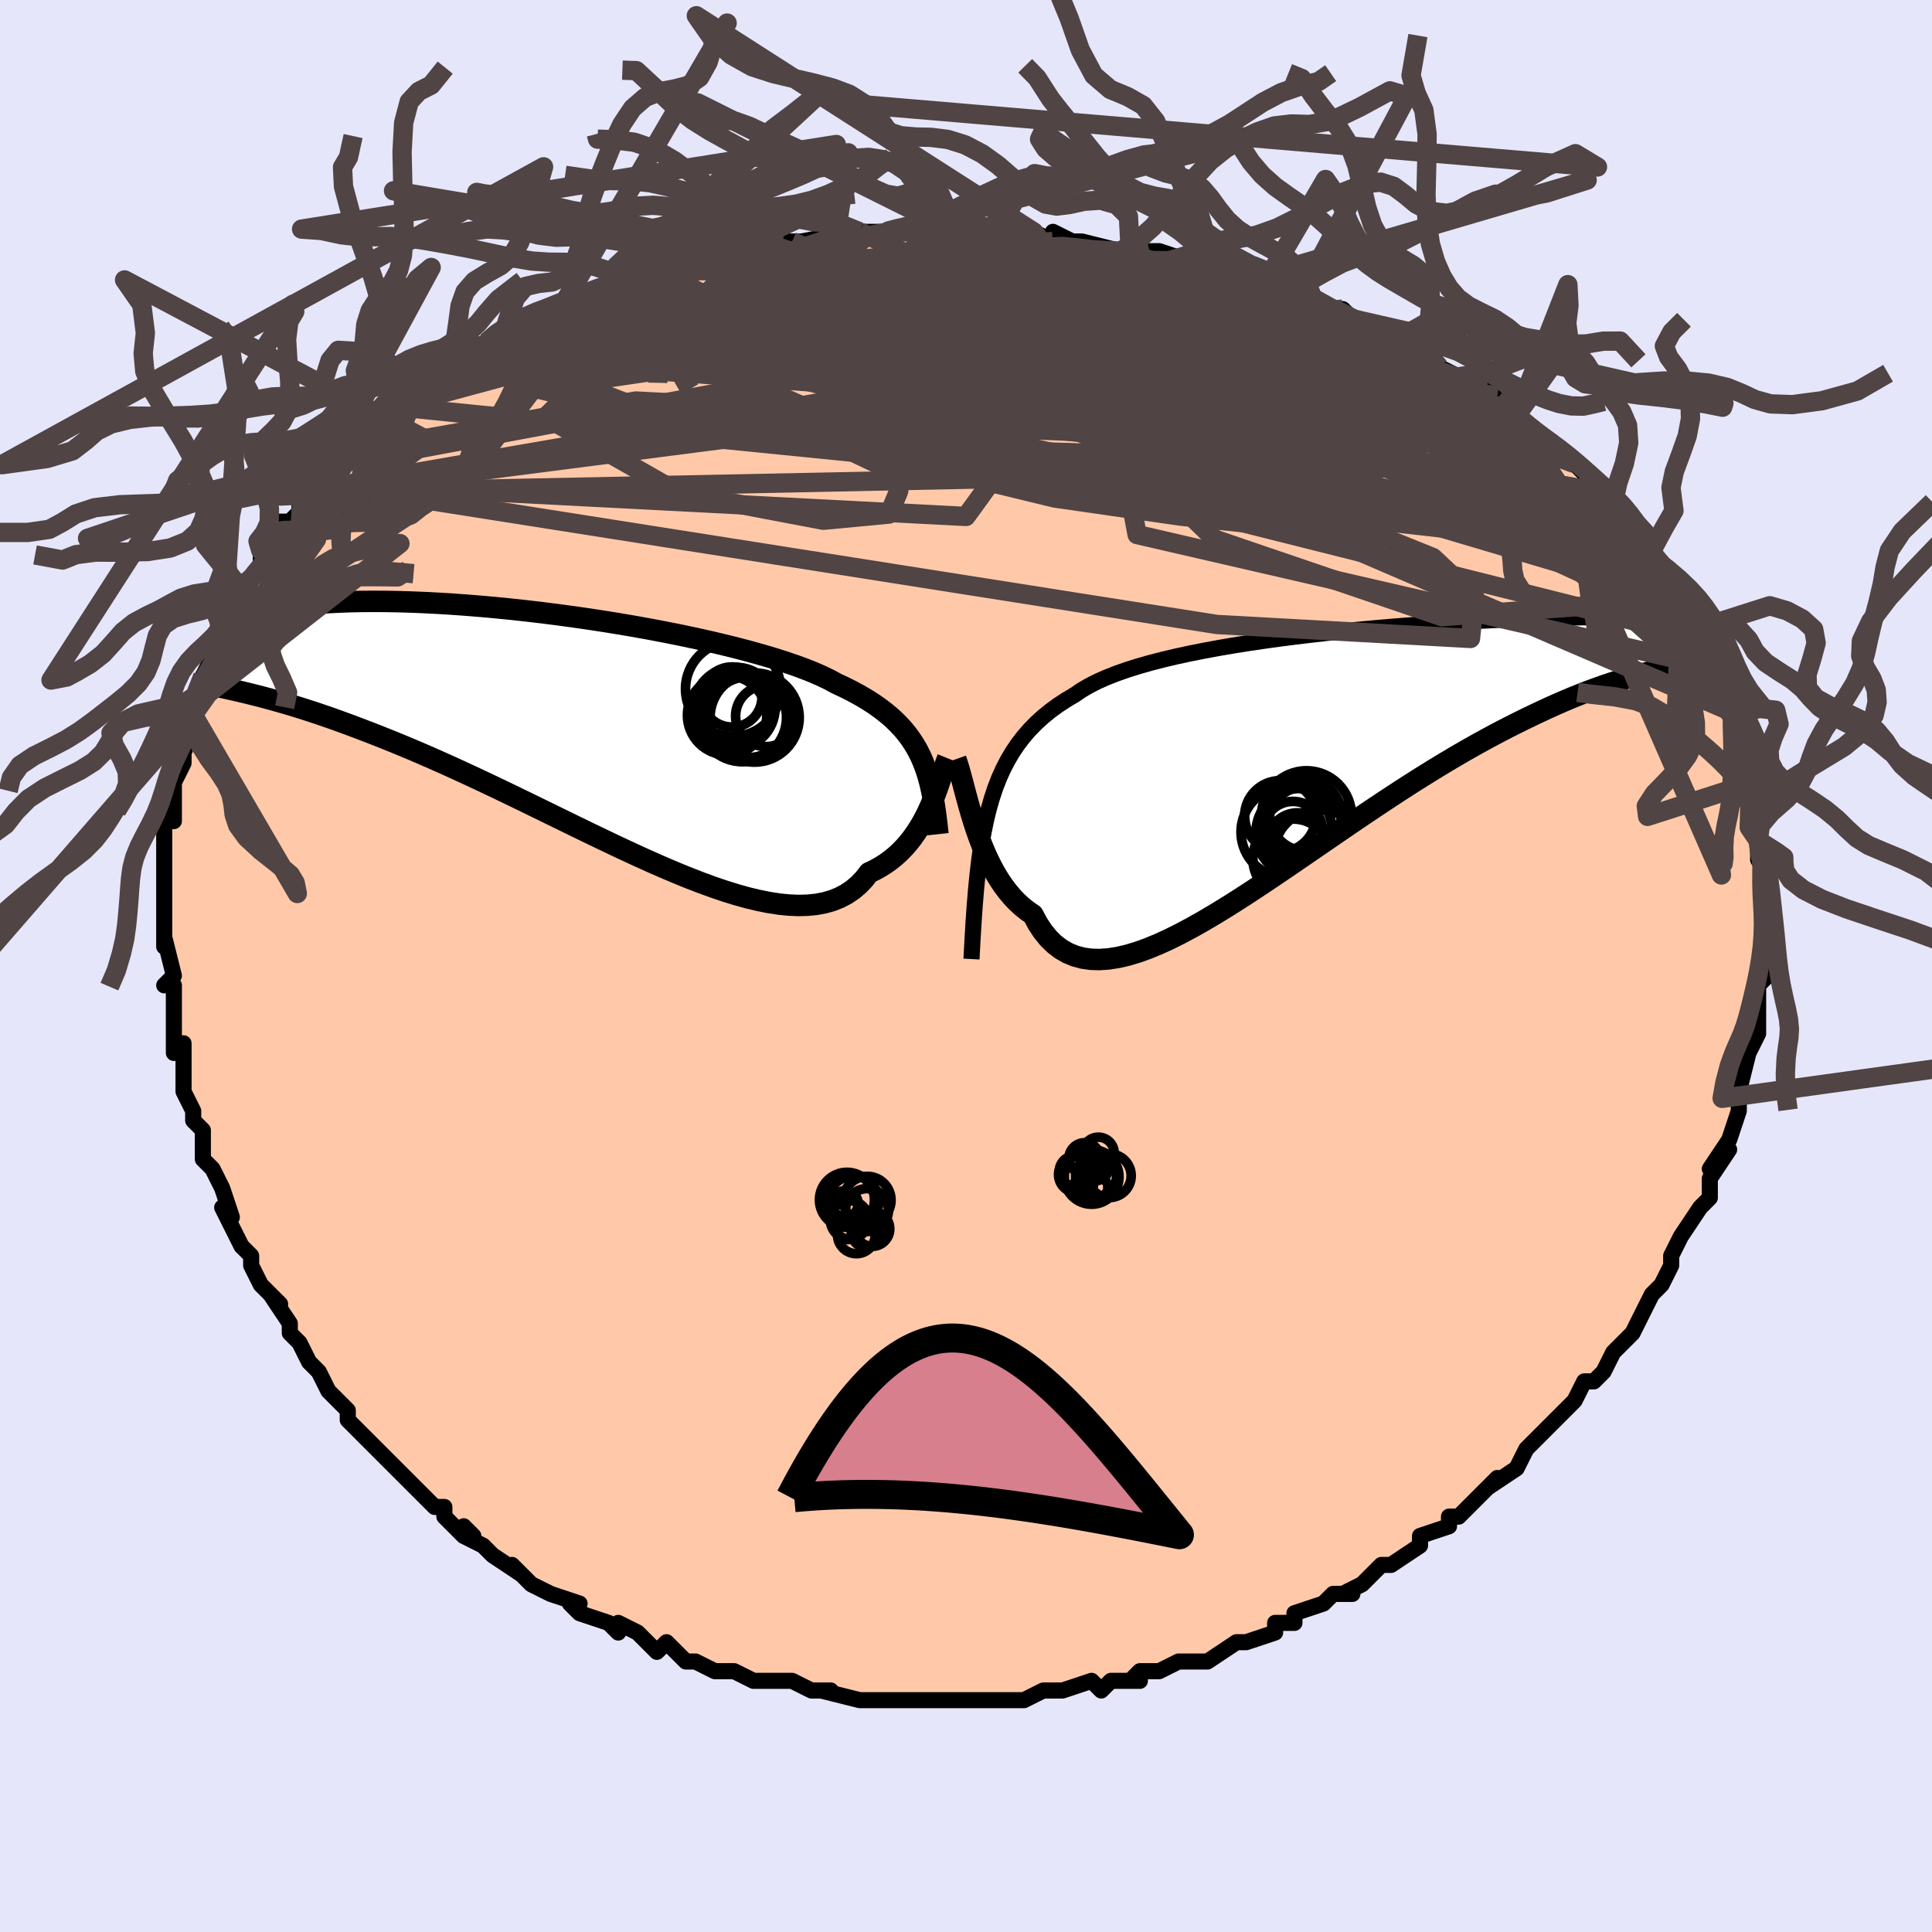 <svg viewBox="-100 -100 200 200" xmlns="http://www.w3.org/2000/svg" width="400" height="400" id="face-svg"><defs><clipPath id="leftEyeClipPath"><polyline points="36.454,2.756,36.138,2.121,35.788,1.511,35.402,0.922,34.98,0.354,34.52,-0.194,34.021,-0.723,33.482,-1.235,32.903,-1.731,32.284,-2.212,31.625,-2.677,30.925,-3.129,30.184,-3.568,29.403,-3.995,28.583,-4.41,27.723,-4.813,27.03,-5.19,26.257,-5.565,25.406,-5.939,24.478,-6.311,23.476,-6.681,22.401,-7.048,21.257,-7.412,20.048,-7.772,18.777,-8.127,17.449,-8.478,16.068,-8.821,14.639,-9.158,13.166,-9.487,11.655,-9.807,10.111,-10.117,8.538,-10.417,6.943,-10.706,5.33,-10.982,3.704,-11.245,2.071,-11.495,0.436,-11.731,-1.197,-11.951,-2.823,-12.157,-4.437,-12.346,-6.035,-12.519,-7.612,-12.676,-9.164,-12.815,-10.688,-12.938,-12.18,-13.044,-13.637,-13.132,-15.056,-13.204,-16.434,-13.258,-17.768,-13.296,-19.056,-13.318,-20.297,-13.324,-21.489,-13.314,-22.63,-13.29,-23.719,-13.251,-24.757,-13.199,-25.742,-13.134,-26.675,-13.057,-27.555,-12.969,-28.384,-12.872,-29.162,-12.765,-29.891,-12.65,-30.572,-12.529,-31.207,-12.403,-31.798,-12.272,-32.348,-12.138,-32.859,-12.003,-33.331,-11.865,-33.761,-11.723,-34.152,-11.578,-34.503,-11.43,-34.815,-11.28,-35.091,-11.129,-35.329,-10.977,-35.533,-10.824,-35.702,-10.672,-35.838,-10.521,-35.941,-10.371,-36.014,-10.223,-36.057,-10.078,-36.071,-9.935,-33.526,-3.878,-32.904,-3.726,-32.263,-3.565,-31.602,-3.393,-30.922,-3.21,-30.223,-3.016,-29.503,-2.81,-28.762,-2.591,-28.002,-2.359,-27.22,-2.113,-26.418,-1.853,-25.595,-1.577,-24.751,-1.286,-23.886,-0.979,-23,-0.655,-22.092,-0.317,-21.161,0.036,-20.205,0.405,-19.224,0.792,-18.219,1.196,-17.189,1.619,-16.134,2.061,-15.055,2.523,-13.952,3.005,-12.825,3.506,-11.676,4.026,-10.506,4.565,-9.315,5.12,-8.104,5.692,-6.875,6.279,-5.629,6.88,-4.368,7.492,-3.094,8.113,-1.808,8.742,-0.513,9.375,0.79,10.011,2.099,10.646,3.411,11.278,4.723,11.904,6.035,12.519,7.342,13.122,8.643,13.708,9.935,14.273,11.215,14.815,12.481,15.33,13.73,15.813,14.959,16.262,16.166,16.671,17.348,17.038,18.503,17.36,19.628,17.631,20.721,17.85,21.778,18.013,22.799,18.116,23.781,18.157,24.721,18.134,25.618,18.044,26.471,17.885,27.277,17.655,28.036,17.354,28.747,16.98,29.408,16.534,30.02,16.017,30.583,15.428,31.095,14.771,31.701,14.482,32.281,14.161,32.833,13.809,33.359,13.427,33.859,13.017,34.332,12.579,34.779,12.116,35.2,11.63,35.596,11.122,35.967,10.596,36.314,10.055,36.638,9.5,36.939,8.935,37.218,8.365,37.476,7.791"></polyline></clipPath><clipPath id="rightEyeClipPath"><polyline points="-35.865,5.761,-35.545,4.624,-35.19,3.547,-34.798,2.527,-34.368,1.563,-33.899,0.65,-33.39,-0.214,-32.841,-1.03,-32.25,-1.803,-31.618,-2.533,-30.944,-3.224,-30.228,-3.877,-29.471,-4.495,-28.672,-5.078,-27.833,-5.63,-26.953,-6.151,-26.246,-6.636,-25.457,-7.098,-24.587,-7.54,-23.638,-7.961,-22.612,-8.364,-21.513,-8.75,-20.343,-9.118,-19.106,-9.469,-17.807,-9.805,-16.449,-10.126,-15.038,-10.431,-13.578,-10.722,-12.075,-11,-10.534,-11.263,-8.96,-11.513,-7.359,-11.749,-5.736,-11.973,-4.097,-12.184,-2.448,-12.383,-0.793,-12.569,0.862,-12.743,2.511,-12.906,4.15,-13.057,5.774,-13.197,7.378,-13.326,8.958,-13.444,10.508,-13.552,12.026,-13.65,13.507,-13.738,14.948,-13.817,16.346,-13.887,17.697,-13.948,18.999,-14.001,20.249,-14.047,21.446,-14.085,22.588,-14.117,23.673,-14.142,24.701,-14.163,25.671,-14.178,26.581,-14.188,27.433,-14.196,28.226,-14.2,28.962,-14.201,29.641,-14.201,30.264,-14.2,30.833,-14.198,31.35,-14.197,31.817,-14.197,32.238,-14.198,32.614,-14.203,32.945,-14.209,33.229,-14.217,33.465,-14.228,33.657,-14.241,33.803,-14.257,33.906,-14.276,33.965,-14.299,33.983,-14.325,33.961,-14.357,33.899,-14.392,33.799,-14.433,33.661,-14.48,33.488,-14.531,33.28,-14.589,33.086,-8.647,32.407,-8.481,31.709,-8.301,30.992,-8.105,30.257,-7.893,29.502,-7.663,28.728,-7.416,27.935,-7.149,27.123,-6.863,26.291,-6.556,25.439,-6.227,24.569,-5.876,23.678,-5.503,22.769,-5.105,21.841,-4.684,20.892,-4.24,19.921,-3.775,18.927,-3.287,17.91,-2.773,16.87,-2.234,15.808,-1.666,14.725,-1.071,13.619,-0.447,12.493,0.205,11.346,0.886,10.18,1.595,8.996,2.33,7.795,3.091,6.578,3.876,5.347,4.683,4.102,5.509,2.847,6.353,1.582,7.211,0.309,8.081,-0.969,8.958,-2.252,9.839,-3.536,10.721,-4.82,11.599,-6.102,12.469,-7.378,13.326,-8.648,14.166,-9.908,14.983,-11.156,15.773,-12.391,16.531,-13.608,17.25,-14.807,17.927,-15.985,18.556,-17.139,19.132,-18.267,19.648,-19.366,20.102,-20.436,20.486,-21.473,20.797,-22.475,21.03,-23.441,21.181,-24.369,21.245,-25.256,21.22,-26.103,21.101,-26.906,20.886,-27.666,20.573,-28.381,20.161,-29.051,19.648,-29.674,19.035,-30.252,18.321,-30.784,17.509,-31.27,16.6,-31.842,16.207,-32.39,15.77,-32.913,15.289,-33.411,14.767,-33.885,14.205,-34.335,13.607,-34.761,12.973,-35.164,12.308,-35.543,11.614,-35.9,10.894,-36.236,10.154,-36.551,9.395,-36.845,8.624,-37.121,7.845,-37.378,7.063"></polyline></clipPath><filter id="fuzzy"><feTurbulence id="turbulence" baseFrequency="0.05" numOctaves="3" type="noise" result="noise"></feTurbulence><feDisplacementMap in="SourceGraphic" in2="noise" scale="2"></feDisplacementMap></filter><linearGradient id="rainbowGradient" x1="0%" y1="0%" x2="100%" y2="0%"><stop offset="0%" style="stop-color: rgb(44, 34, 43);  stop-opacity: 1"></stop><stop offset="50%" style="stop-color: rgb(185, 55, 55);  stop-opacity: 1"></stop><stop offset="100%" style="stop-color: rgb(192, 192, 192);  stop-opacity: 1"></stop></linearGradient></defs><title>That&#39;s an ugly face</title><desc>CREATED BY XUAN TANG, MORE INFO AT TXSTC55.GITHUB.IO</desc><rect x="-100" y="-100" width="100%" height="100%" opacity="1" fill="rgb(230, 230, 250)"></rect><polyline id="faceContour" points="83,0,83,1,82,2,82,5,82,6,82,6,82,7,82,7,81,9,81,9,80,13,80,14,80,14,80,15,80,15,79,18,79,18,77,21,79,19,77,22,77,23,77,24,76,25,76,25,74,28,74,28,73,30,73,31,72,33,72,33,71,34,71,34,70,36,69,38,69,38,68,39,68,39,67,40,66,42,65,43,64,43,63,45,63,45,61,47,60,48,60,48,59,49,59,49,58,50,57,52,54,54,55,53,54,54,53,55,51,57,51,57,50,57,50,58,47,59,47,60,47,60,44,62,44,62,43,62,41,64,41,64,39,65,40,65,38,65,37,66,34,67,34,67,34,68,32,68,32,69,29,70,29,70,28,70,25,72,24,72,24,72,22,72,22,72,20,73,18,73,17,74,18,74,15,74,15,74,14,75,13,74,10,75,10,75,8,75,8,75,6,76,3,76,4,76,3,76,2,76,-1,76,-2,76,-2,76,-5,76,-6,76,-6,76,-6,76,-8,76,-8,76,-11,76,-11,76,-15,75,-14,75,-15,75,-16,75,-18,74,-21,74,-21,74,-22,74,-24,73,-25,73,-26,73,-26,73,-28,72,-29,72,-30,71,-31,70,-32,71,-34,69,-34,69,-36,68,-36,69,-37,68,-40,67,-41,66,-40,66,-43,65,-43,65,-45,64,-47,62,-46,63,-46,63,-49,61,-50,60,-52,59,-51,59,-52,58,-52,59,-54,57,-54,56,-55,56,-57,54,-57,54,-58,53,-59,52,-61,50,-60,51,-61,50,-62,49,-64,47,-64,46,-66,44,-66,44,-66,44,-67,42,-68,41,-69,39,-69,39,-70,38,-70,37,-72,34,-71,35,-72,34,-73,33,-74,31,-74,30,-75,29,-76,27,-77,25,-76,26,-76,26,-77,23,-77,23,-78,21,-79,20,-79,19,-79,18,-79,17,-80,16,-80,15,-81,13,-81,11,-81,10,-81,8,-82,9,-82,5,-82,4,-82,4,-82,2,-83,2,-82,1,-83,-3,-83,-2,-83,-4,-83,-7,-83,-6,-83,-8,-83,-9,-83,-11,-83,-11,-83,-11,-83,-15,-82,-15,-82,-16,-82,-18,-82,-19,-82,-19,-81,-21,-81,-22,-81,-22,-80,-25,-80,-26,-80,-26,-80,-27,-79,-30,-79,-30,-78,-32,-78,-33,-77,-34,-77,-34,-76,-36,-76,-36,-76,-37,-75,-39,-75,-39,-73,-41,-73,-43,-72,-43,-72,-44,-71,-46,-70,-46,-69,-47,-69,-49,-68,-49,-68,-49,-67,-50,-64,-53,-65,-53,-65,-52,-63,-55,-63,-54,-61,-56,-60,-58,-59,-58,-59,-58,-57,-60,-55,-61,-55,-61,-54,-62,-53,-62,-52,-63,-51,-63,-49,-64,-50,-64,-48,-65,-48,-66,-44,-68,-43,-68,-43,-68,-42,-68,-40,-69,-37,-70,-37,-70,-37,-70,-34,-71,-36,-71,-32,-72,-33,-71,-31,-72,-28,-73,-27,-74,-26,-74,-26,-74,-23,-74,-22,-74,-21,-74,-21,-75,-19,-75,-18,-75,-17,-75,-12,-76,-13,-76,-11,-76,-8,-76,-9,-76,-7,-76,-6,-76,-4,-76,-4,-76,-1,-76,1,-76,2,-76,5,-76,7,-76,6,-76,7,-76,9,-75,9,-76,11,-75,12,-75,16,-74,16,-74,17,-74,19,-74,20,-74,23,-73,21,-73,25,-72,23,-73,26,-72,27,-72,29,-71,29,-71,32,-70,34,-70,35,-69,34,-69,38,-68,38,-68,39,-68,40,-67,42,-66,44,-66,44,-65,46,-65,46,-64,47,-64,49,-62,49,-62,51,-61,53,-60,55,-59,54,-59,56,-58,57,-57,58,-56,57,-57,60,-54,60,-54,60,-54,61,-54,63,-52,64,-51,65,-49,67,-48,66,-49,67,-48,69,-46,68,-46,70,-44,70,-45,71,-43,70,-43,71,-42,72,-41,74,-39,74,-38,75,-37,75,-36,76,-35,76,-34,76,-34,78,-31,77,-31,78,-30,79,-27,80,-26,79,-27,80,-25,81,-23,80,-23,81,-21,81,-21,81,-19,82,-18,82,-16,82,-16,82,-15,82,-13,82,-11,83,-10,82,-12,83,-10,83,-8,83,-7,83,-6,83,-5,83,-5,83,-3,83,-1,83,0,83,1" fill="#ffc9a9" stroke="black" stroke-width="1.667" stroke-linejoin="round" filter="url(#fuzzy)"></polyline><g transform="translate(38.197 -21.914)"><polyline id="rightCountour" points="-35.865,5.761,-35.545,4.624,-35.19,3.547,-34.798,2.527,-34.368,1.563,-33.899,0.65,-33.39,-0.214,-32.841,-1.03,-32.25,-1.803,-31.618,-2.533,-30.944,-3.224,-30.228,-3.877,-29.471,-4.495,-28.672,-5.078,-27.833,-5.63,-26.953,-6.151,-26.246,-6.636,-25.457,-7.098,-24.587,-7.54,-23.638,-7.961,-22.612,-8.364,-21.513,-8.75,-20.343,-9.118,-19.106,-9.469,-17.807,-9.805,-16.449,-10.126,-15.038,-10.431,-13.578,-10.722,-12.075,-11,-10.534,-11.263,-8.96,-11.513,-7.359,-11.749,-5.736,-11.973,-4.097,-12.184,-2.448,-12.383,-0.793,-12.569,0.862,-12.743,2.511,-12.906,4.15,-13.057,5.774,-13.197,7.378,-13.326,8.958,-13.444,10.508,-13.552,12.026,-13.65,13.507,-13.738,14.948,-13.817,16.346,-13.887,17.697,-13.948,18.999,-14.001,20.249,-14.047,21.446,-14.085,22.588,-14.117,23.673,-14.142,24.701,-14.163,25.671,-14.178,26.581,-14.188,27.433,-14.196,28.226,-14.2,28.962,-14.201,29.641,-14.201,30.264,-14.2,30.833,-14.198,31.35,-14.197,31.817,-14.197,32.238,-14.198,32.614,-14.203,32.945,-14.209,33.229,-14.217,33.465,-14.228,33.657,-14.241,33.803,-14.257,33.906,-14.276,33.965,-14.299,33.983,-14.325,33.961,-14.357,33.899,-14.392,33.799,-14.433,33.661,-14.48,33.488,-14.531,33.28,-14.589,33.086,-8.647,32.407,-8.481,31.709,-8.301,30.992,-8.105,30.257,-7.893,29.502,-7.663,28.728,-7.416,27.935,-7.149,27.123,-6.863,26.291,-6.556,25.439,-6.227,24.569,-5.876,23.678,-5.503,22.769,-5.105,21.841,-4.684,20.892,-4.24,19.921,-3.775,18.927,-3.287,17.91,-2.773,16.87,-2.234,15.808,-1.666,14.725,-1.071,13.619,-0.447,12.493,0.205,11.346,0.886,10.18,1.595,8.996,2.33,7.795,3.091,6.578,3.876,5.347,4.683,4.102,5.509,2.847,6.353,1.582,7.211,0.309,8.081,-0.969,8.958,-2.252,9.839,-3.536,10.721,-4.82,11.599,-6.102,12.469,-7.378,13.326,-8.648,14.166,-9.908,14.983,-11.156,15.773,-12.391,16.531,-13.608,17.25,-14.807,17.927,-15.985,18.556,-17.139,19.132,-18.267,19.648,-19.366,20.102,-20.436,20.486,-21.473,20.797,-22.475,21.03,-23.441,21.181,-24.369,21.245,-25.256,21.22,-26.103,21.101,-26.906,20.886,-27.666,20.573,-28.381,20.161,-29.051,19.648,-29.674,19.035,-30.252,18.321,-30.784,17.509,-31.27,16.6,-31.842,16.207,-32.39,15.77,-32.913,15.289,-33.411,14.767,-33.885,14.205,-34.335,13.607,-34.761,12.973,-35.164,12.308,-35.543,11.614,-35.9,10.894,-36.236,10.154,-36.551,9.395,-36.845,8.624,-37.121,7.845,-37.378,7.063" fill="white" stroke="white" stroke-width="0" stroke-linejoin="round" filter="url(#fuzzy)"></polyline></g><g transform="translate(-41.13 -24.424)"><polyline id="leftCountour" points="36.454,2.756,36.138,2.121,35.788,1.511,35.402,0.922,34.98,0.354,34.52,-0.194,34.021,-0.723,33.482,-1.235,32.903,-1.731,32.284,-2.212,31.625,-2.677,30.925,-3.129,30.184,-3.568,29.403,-3.995,28.583,-4.41,27.723,-4.813,27.03,-5.19,26.257,-5.565,25.406,-5.939,24.478,-6.311,23.476,-6.681,22.401,-7.048,21.257,-7.412,20.048,-7.772,18.777,-8.127,17.449,-8.478,16.068,-8.821,14.639,-9.158,13.166,-9.487,11.655,-9.807,10.111,-10.117,8.538,-10.417,6.943,-10.706,5.33,-10.982,3.704,-11.245,2.071,-11.495,0.436,-11.731,-1.197,-11.951,-2.823,-12.157,-4.437,-12.346,-6.035,-12.519,-7.612,-12.676,-9.164,-12.815,-10.688,-12.938,-12.18,-13.044,-13.637,-13.132,-15.056,-13.204,-16.434,-13.258,-17.768,-13.296,-19.056,-13.318,-20.297,-13.324,-21.489,-13.314,-22.63,-13.29,-23.719,-13.251,-24.757,-13.199,-25.742,-13.134,-26.675,-13.057,-27.555,-12.969,-28.384,-12.872,-29.162,-12.765,-29.891,-12.65,-30.572,-12.529,-31.207,-12.403,-31.798,-12.272,-32.348,-12.138,-32.859,-12.003,-33.331,-11.865,-33.761,-11.723,-34.152,-11.578,-34.503,-11.43,-34.815,-11.28,-35.091,-11.129,-35.329,-10.977,-35.533,-10.824,-35.702,-10.672,-35.838,-10.521,-35.941,-10.371,-36.014,-10.223,-36.057,-10.078,-36.071,-9.935,-33.526,-3.878,-32.904,-3.726,-32.263,-3.565,-31.602,-3.393,-30.922,-3.21,-30.223,-3.016,-29.503,-2.81,-28.762,-2.591,-28.002,-2.359,-27.22,-2.113,-26.418,-1.853,-25.595,-1.577,-24.751,-1.286,-23.886,-0.979,-23,-0.655,-22.092,-0.317,-21.161,0.036,-20.205,0.405,-19.224,0.792,-18.219,1.196,-17.189,1.619,-16.134,2.061,-15.055,2.523,-13.952,3.005,-12.825,3.506,-11.676,4.026,-10.506,4.565,-9.315,5.12,-8.104,5.692,-6.875,6.279,-5.629,6.88,-4.368,7.492,-3.094,8.113,-1.808,8.742,-0.513,9.375,0.79,10.011,2.099,10.646,3.411,11.278,4.723,11.904,6.035,12.519,7.342,13.122,8.643,13.708,9.935,14.273,11.215,14.815,12.481,15.33,13.73,15.813,14.959,16.262,16.166,16.671,17.348,17.038,18.503,17.36,19.628,17.631,20.721,17.85,21.778,18.013,22.799,18.116,23.781,18.157,24.721,18.134,25.618,18.044,26.471,17.885,27.277,17.655,28.036,17.354,28.747,16.98,29.408,16.534,30.02,16.017,30.583,15.428,31.095,14.771,31.701,14.482,32.281,14.161,32.833,13.809,33.359,13.427,33.859,13.017,34.332,12.579,34.779,12.116,35.2,11.63,35.596,11.122,35.967,10.596,36.314,10.055,36.638,9.5,36.939,8.935,37.218,8.365,37.476,7.791" fill="white" stroke="white" stroke-width="0" stroke-linejoin="round" filter="url(#fuzzy)"></polyline></g><g transform="translate(38.197 -21.914)"><polyline id="rightUpper" points="-37.63,21.196,-37.527,19.265,-37.417,17.43,-37.296,15.688,-37.161,14.034,-37.007,12.465,-36.832,10.977,-36.633,9.566,-36.407,8.229,-36.152,6.961,-35.865,5.761,-35.545,4.624,-35.19,3.547,-34.798,2.527,-34.368,1.563,-33.899,0.65,-33.39,-0.214,-32.841,-1.03,-32.25,-1.803,-31.618,-2.533,-30.944,-3.224,-30.228,-3.877,-29.471,-4.495,-28.672,-5.078,-27.833,-5.63,-26.953,-6.151,-26.246,-6.636,-25.457,-7.098,-24.587,-7.54,-23.638,-7.961,-22.612,-8.364,-21.513,-8.75,-20.343,-9.118,-19.106,-9.469,-17.807,-9.805,-16.449,-10.126,-15.038,-10.431,-13.578,-10.722,-12.075,-11,-10.534,-11.263,-8.96,-11.513,-7.359,-11.749,-5.736,-11.973,-4.097,-12.184,-2.448,-12.383,-0.793,-12.569,0.862,-12.743,2.511,-12.906,4.15,-13.057,5.774,-13.197,7.378,-13.326,8.958,-13.444,10.508,-13.552,12.026,-13.65,13.507,-13.738,14.948,-13.817,16.346,-13.887,17.697,-13.948,18.999,-14.001,20.249,-14.047,21.446,-14.085,22.588,-14.117,23.673,-14.142,24.701,-14.163,25.671,-14.178,26.581,-14.188,27.433,-14.196,28.226,-14.2,28.962,-14.201,29.641,-14.201,30.264,-14.2,30.833,-14.198,31.35,-14.197,31.817,-14.197,32.238,-14.198,32.614,-14.203,32.945,-14.209,33.229,-14.217,33.465,-14.228,33.657,-14.241,33.803,-14.257,33.906,-14.276,33.965,-14.299,33.983,-14.325,33.961,-14.357,33.899,-14.392,33.799,-14.433,33.661,-14.48,33.488,-14.531,33.28,-14.589,33.039,-14.652,32.765,-14.722,32.461,-14.798,32.126,-14.88,31.762,-14.969,31.371,-15.064,30.952,-15.166,30.508,-15.274,30.04,-15.389,29.547,-15.51" fill="none" stroke="black" stroke-width="1.667" stroke-linejoin="round" filter="url(#fuzzy)"></polyline><polyline id="rightLower" points="-39.258,0.51,-39.102,0.947,-38.943,1.456,-38.781,2.026,-38.613,2.65,-38.437,3.318,-38.251,4.023,-38.053,4.757,-37.843,5.513,-37.619,6.284,-37.378,7.063,-37.121,7.845,-36.845,8.624,-36.551,9.395,-36.236,10.154,-35.9,10.894,-35.543,11.614,-35.164,12.308,-34.761,12.973,-34.335,13.607,-33.885,14.205,-33.411,14.767,-32.913,15.289,-32.39,15.77,-31.842,16.207,-31.27,16.6,-30.784,17.509,-30.252,18.321,-29.674,19.035,-29.051,19.648,-28.381,20.161,-27.666,20.573,-26.906,20.886,-26.103,21.101,-25.256,21.22,-24.369,21.245,-23.441,21.181,-22.475,21.03,-21.473,20.797,-20.436,20.486,-19.366,20.102,-18.267,19.648,-17.139,19.132,-15.985,18.556,-14.807,17.927,-13.608,17.25,-12.391,16.531,-11.156,15.773,-9.908,14.983,-8.648,14.166,-7.378,13.326,-6.102,12.469,-4.82,11.599,-3.536,10.721,-2.252,9.839,-0.969,8.958,0.309,8.081,1.582,7.211,2.847,6.353,4.102,5.509,5.347,4.683,6.578,3.876,7.795,3.091,8.996,2.33,10.18,1.595,11.346,0.886,12.493,0.205,13.619,-0.447,14.725,-1.071,15.808,-1.666,16.87,-2.234,17.91,-2.773,18.927,-3.287,19.921,-3.775,20.892,-4.24,21.841,-4.684,22.769,-5.105,23.678,-5.503,24.569,-5.876,25.439,-6.227,26.291,-6.556,27.123,-6.863,27.935,-7.149,28.728,-7.416,29.502,-7.663,30.257,-7.893,30.992,-8.105,31.709,-8.301,32.407,-8.481,33.086,-8.647,33.747,-8.799,34.39,-8.938,35.015,-9.066,35.623,-9.182,36.213,-9.287,36.787,-9.383,37.345,-9.47,37.886,-9.547,38.411,-9.617,38.922,-9.679" fill="none" stroke="black" stroke-width="2.222" stroke-linejoin="round" filter="url(#fuzzy)"></polyline><!--[--><circle r="4.687" cx="-1.659" cy="10.392" stroke="black" fill="none" stroke-width="1" filter="url(#fuzzy)" clip-path="url(#rightEyeClipPath)"></circle><circle r="4.588" cx="-3.595" cy="8.119" stroke="black" fill="none" stroke-width="1" filter="url(#fuzzy)" clip-path="url(#rightEyeClipPath)"></circle><circle r="4.263" cx="-2.952" cy="7.583" stroke="black" fill="none" stroke-width="1" filter="url(#fuzzy)" clip-path="url(#rightEyeClipPath)"></circle><circle r="4.733" cx="-4.992" cy="8.046" stroke="black" fill="none" stroke-width="1" filter="url(#fuzzy)" clip-path="url(#rightEyeClipPath)"></circle><circle r="3.704" cx="-3.05" cy="6.288" stroke="black" fill="none" stroke-width="1" filter="url(#fuzzy)" clip-path="url(#rightEyeClipPath)"></circle><circle r="4.66" cx="-2.948" cy="6.363" stroke="black" fill="none" stroke-width="1" filter="url(#fuzzy)" clip-path="url(#rightEyeClipPath)"></circle><circle r="3.086" cx="-4.351" cy="7.96" stroke="black" fill="none" stroke-width="1" filter="url(#fuzzy)" clip-path="url(#rightEyeClipPath)"></circle><circle r="3.687" cx="-5.666" cy="6.409" stroke="black" fill="none" stroke-width="1" filter="url(#fuzzy)" clip-path="url(#rightEyeClipPath)"></circle><circle r="4.114" cx="-4.384" cy="10.807" stroke="black" fill="none" stroke-width="1" filter="url(#fuzzy)" clip-path="url(#rightEyeClipPath)"></circle><circle r="3.077" cx="-3.883" cy="9.135" stroke="black" fill="none" stroke-width="1" filter="url(#fuzzy)" clip-path="url(#rightEyeClipPath)"></circle><!--]--></g><g transform="translate(-41.13 -24.424)"><polyline id="leftUpper" points="38.227,10.779,38.121,9.81,38.008,8.884,37.884,7.998,37.746,7.151,37.591,6.339,37.415,5.562,37.216,4.817,36.991,4.102,36.738,3.416,36.454,2.756,36.138,2.121,35.788,1.511,35.402,0.922,34.98,0.354,34.52,-0.194,34.021,-0.723,33.482,-1.235,32.903,-1.731,32.284,-2.212,31.625,-2.677,30.925,-3.129,30.184,-3.568,29.403,-3.995,28.583,-4.41,27.723,-4.813,27.03,-5.19,26.257,-5.565,25.406,-5.939,24.478,-6.311,23.476,-6.681,22.401,-7.048,21.257,-7.412,20.048,-7.772,18.777,-8.127,17.449,-8.478,16.068,-8.821,14.639,-9.158,13.166,-9.487,11.655,-9.807,10.111,-10.117,8.538,-10.417,6.943,-10.706,5.33,-10.982,3.704,-11.245,2.071,-11.495,0.436,-11.731,-1.197,-11.951,-2.823,-12.157,-4.437,-12.346,-6.035,-12.519,-7.612,-12.676,-9.164,-12.815,-10.688,-12.938,-12.18,-13.044,-13.637,-13.132,-15.056,-13.204,-16.434,-13.258,-17.768,-13.296,-19.056,-13.318,-20.297,-13.324,-21.489,-13.314,-22.63,-13.29,-23.719,-13.251,-24.757,-13.199,-25.742,-13.134,-26.675,-13.057,-27.555,-12.969,-28.384,-12.872,-29.162,-12.765,-29.891,-12.65,-30.572,-12.529,-31.207,-12.403,-31.798,-12.272,-32.348,-12.138,-32.859,-12.003,-33.331,-11.865,-33.761,-11.723,-34.152,-11.578,-34.503,-11.43,-34.815,-11.28,-35.091,-11.129,-35.329,-10.977,-35.533,-10.824,-35.702,-10.672,-35.838,-10.521,-35.941,-10.371,-36.014,-10.223,-36.057,-10.078,-36.071,-9.935,-36.057,-9.796,-36.016,-9.66,-35.95,-9.527,-35.86,-9.4,-35.746,-9.276,-35.609,-9.157,-35.451,-9.043,-35.272,-8.934,-35.073,-8.829,-34.855,-8.73" fill="none" stroke="black" stroke-width="2.222" stroke-linejoin="round" filter="url(#fuzzy)"></polyline><polyline id="leftLower" points="39.236,2.923,39.101,3.257,38.963,3.642,38.818,4.07,38.666,4.536,38.503,5.032,38.329,5.554,38.14,6.096,37.936,6.652,37.716,7.219,37.476,7.791,37.218,8.365,36.939,8.935,36.638,9.5,36.314,10.055,35.967,10.596,35.596,11.122,35.2,11.63,34.779,12.116,34.332,12.579,33.859,13.017,33.359,13.427,32.833,13.809,32.281,14.161,31.701,14.482,31.095,14.771,30.583,15.428,30.02,16.017,29.408,16.534,28.747,16.98,28.036,17.354,27.277,17.655,26.471,17.885,25.618,18.044,24.721,18.134,23.781,18.157,22.799,18.116,21.778,18.013,20.721,17.85,19.628,17.631,18.503,17.36,17.348,17.038,16.166,16.671,14.959,16.262,13.73,15.813,12.481,15.33,11.215,14.815,9.935,14.273,8.643,13.708,7.342,13.122,6.035,12.519,4.723,11.904,3.411,11.278,2.099,10.646,0.79,10.011,-0.513,9.375,-1.808,8.742,-3.094,8.113,-4.368,7.492,-5.629,6.88,-6.875,6.279,-8.104,5.692,-9.315,5.12,-10.506,4.565,-11.676,4.026,-12.825,3.506,-13.952,3.005,-15.055,2.523,-16.134,2.061,-17.189,1.619,-18.219,1.196,-19.224,0.792,-20.205,0.405,-21.161,0.036,-22.092,-0.317,-23,-0.655,-23.886,-0.979,-24.751,-1.286,-25.595,-1.577,-26.418,-1.853,-27.22,-2.113,-28.002,-2.359,-28.762,-2.591,-29.503,-2.81,-30.223,-3.016,-30.922,-3.21,-31.602,-3.393,-32.263,-3.565,-32.904,-3.726,-33.526,-3.878,-34.129,-4.021,-34.714,-4.155,-35.281,-4.282,-35.831,-4.402,-36.363,-4.514,-36.879,-4.621,-37.378,-4.722,-37.861,-4.817,-38.329,-4.907,-38.781,-4.992" fill="none" stroke="black" stroke-width="2.222" stroke-linejoin="round" filter="url(#fuzzy)"></polyline><!--[--><circle r="4.614" cx="19.25" cy="-1.297" stroke="black" fill="none" stroke-width="1" filter="url(#fuzzy)" clip-path="url(#leftEyeClipPath)"></circle><circle r="4.211" cx="17.153" cy="-2.285" stroke="black" fill="none" stroke-width="1" filter="url(#fuzzy)" clip-path="url(#leftEyeClipPath)"></circle><circle r="3.714" cx="17.493" cy="-2.254" stroke="black" fill="none" stroke-width="1" filter="url(#fuzzy)" clip-path="url(#leftEyeClipPath)"></circle><circle r="3.111" cx="16.899" cy="-3.424" stroke="black" fill="none" stroke-width="1" filter="url(#fuzzy)" clip-path="url(#leftEyeClipPath)"></circle><circle r="4.107" cx="16.4" cy="-1.534" stroke="black" fill="none" stroke-width="1" filter="url(#fuzzy)" clip-path="url(#leftEyeClipPath)"></circle><circle r="3.158" cx="20.436" cy="-1.443" stroke="black" fill="none" stroke-width="1" filter="url(#fuzzy)" clip-path="url(#leftEyeClipPath)"></circle><circle r="4.576" cx="17.975" cy="-1.299" stroke="black" fill="none" stroke-width="1" filter="url(#fuzzy)" clip-path="url(#leftEyeClipPath)"></circle><circle r="3.854" cx="17.413" cy="-2.625" stroke="black" fill="none" stroke-width="1" filter="url(#fuzzy)" clip-path="url(#leftEyeClipPath)"></circle><circle r="4.915" cx="17.01" cy="-4.262" stroke="black" fill="none" stroke-width="1" filter="url(#fuzzy)" clip-path="url(#leftEyeClipPath)"></circle><circle r="4.188" cx="18.589" cy="-1.334" stroke="black" fill="none" stroke-width="1" filter="url(#fuzzy)" clip-path="url(#leftEyeClipPath)"></circle><!--]--></g><g id="hairs"><!--[--><polyline points="53,-60,1.293,-65.845,-7.395,-66.177,-5.349,-64.877,-0.698,-63.273,4.217,-61.643,6.476,-60.368,4.785,-59.849,0.799,-60.164,-2.448,-61.015,-2.634,-61.919,0.978,-62.49,7.581,-62.68,14.938,-62.814,19.826,-63.29,19.5,-64.007,13.622,-63.999,4.081,-62.035,-9.294,-58.453,-32.056,-57.088,-50,-64" fill="none" stroke="rgb(80, 68, 68)" stroke-width="2" stroke-linejoin="round" filter="url(#fuzzy)"></polyline><polyline points="-27,-74,-12.202,-67.997,-21.013,-64.325,-28.051,-63.404,-29.638,-63.776,-25.399,-64.659,-16.551,-65.375,-5.357,-65.41,5.526,-64.699,13.753,-63.658,17.856,-62.895,17.388,-62.856,12.732,-63.631,4.943,-65.012,-4.197,-66.66,-12.309,-68.255,-17.221,-69.528,-18.275,-70.179,-16.925,-69.827,-15.157,-68.3,-12.082,-66.624,-5.439,-68.089,-21,-75" fill="none" stroke="rgb(80, 68, 68)" stroke-width="2" stroke-linejoin="round" filter="url(#fuzzy)"></polyline><polyline points="38,-68,6.339,-65.64,-3.77,-62.654,-9.87,-62.74,-8.975,-64.474,-3.763,-66.138,1.003,-66.936,2.787,-66.78,1.961,-65.934,0.718,-64.718,1.673,-63.281,6.503,-61.611,14.926,-59.806,24.644,-58.323,32.623,-57.81,37.137,-58.493,39.111,-59.579,41.47,-59.361,46.369,-56.36,51.743,-51.063,48.833,-47.117,20.732,-49.944,-60,-58" fill="none" stroke="rgb(80, 68, 68)" stroke-width="2" stroke-linejoin="round" filter="url(#fuzzy)"></polyline><polyline points="-31,-72,-1.814,-71.835,7.438,-71.711,15.154,-70.845,23.322,-68.808,31.265,-65.998,37.271,-63.556,39.93,-62.426,39.294,-62.704,36.775,-63.772,34.029,-64.92,31.858,-65.842,29.949,-66.664,27.466,-67.603,23.885,-68.636,19.422,-69.491,14.866,-69.923,11.099,-69.97,8.686,-69.812,7.797,-69.253,8.084,-67.446,3.868,-64.476,-43,-68" fill="none" stroke="rgb(80, 68, 68)" stroke-width="2" stroke-linejoin="round" filter="url(#fuzzy)"></polyline><polyline points="66,-49,57.45,-50.524,41.806,-59.282,30.856,-64.154,23.895,-65.277,19.642,-64.912,17.788,-64.633,18.231,-64.875,20.139,-65.453,21.782,-66.125,21.252,-66.787,17.445,-67.372,10.596,-67.741,2.15,-67.726,-5.809,-67.286,-11.161,-66.612,-12.275,-66.037,-8.481,-65.809,-0.503,-65.889,9.613,-66.006,19.523,-65.954,27.978,-65.87,34.814,-66.092,39.288,-66.593,38,-68" fill="none" stroke="rgb(80, 68, 68)" stroke-width="2" stroke-linejoin="round" filter="url(#fuzzy)"></polyline><polyline points="70,-43,-9.014,-51.907,-20.806,-57.495,-8.925,-57.52,3.07,-55.957,7.706,-56.038,7.597,-58.399,6.918,-62.026,6.945,-65.634,6.555,-68.418,4.63,-70.136,1.453,-70.897,-1.729,-70.895,-4.011,-70.232,-5.517,-68.891,-6.687,-66.879,-6.882,-64.445,-4.461,-62.163,-0.182,-60.729,-1.341,-60.724,-14.346,-63.527,-4,-76" fill="none" stroke="rgb(80, 68, 68)" stroke-width="2" stroke-linejoin="round" filter="url(#fuzzy)"></polyline><polyline points="57,-57,4.784,-60.165,9.658,-60.46,17.642,-58.726,17.745,-56.935,13.825,-55.947,10.95,-55.871,11.437,-56.264,14.538,-56.587,17.603,-56.675,17.95,-56.789,14.471,-57.291,8.167,-58.247,1.56,-59.292,-2.451,-59.809,-1.754,-59.283,4.057,-57.574,13.15,-55.018,21.579,-52.381,24.414,-50.742,18.152,-51.187,4.366,-54.13,-7.499,-58.845,-7.727,-64.867,-28,-73" fill="none" stroke="rgb(80, 68, 68)" stroke-width="2" stroke-linejoin="round" filter="url(#fuzzy)"></polyline><polyline points="2,-76,47.356,-52.224,60.473,-47.32,59.692,-50.041,53.011,-55.537,44.78,-60.878,37.478,-64.562,32.084,-66.3,28.23,-66.571,24.911,-66.007,21.632,-64.9,19.037,-63.171,18.194,-60.805,19.193,-58.243,21.129,-56.128,24.261,-54.576,29.745,-53.427,27.171,-55.492,-27,-74" fill="none" stroke="rgb(80, 68, 68)" stroke-width="2" stroke-linejoin="round" filter="url(#fuzzy)"></polyline><polyline points="66,-49,0.452,-60.147,-19.046,-64.78,-23.34,-66.507,-19.165,-67.082,-8.819,-66.542,4.98,-65.089,18.525,-63.425,28.212,-62.173,31.554,-61.466,27.955,-60.991,20.134,-60.17,15.156,-58.273,19.937,-55.038,24.525,-53.822,-23,-74" fill="none" stroke="rgb(80, 68, 68)" stroke-width="2" stroke-linejoin="round" filter="url(#fuzzy)"></polyline><polyline points="40,-67,15.887,-71.305,13.704,-68.876,18.83,-64.014,21.312,-60.557,16.061,-59.284,5.472,-59.013,-4.334,-58.735,-8.798,-58.449,-7.084,-58.665,-0.946,-59.541,6.688,-60.48,11.457,-60.601,8.188,-59.637,-2.017,-57.722,3.13,-52.301,76,-34" fill="none" stroke="rgb(80, 68, 68)" stroke-width="2" stroke-linejoin="round" filter="url(#fuzzy)"></polyline><polyline points="69,-46,27.761,-61.989,7.254,-65.208,3.298,-63.575,3.56,-62.089,5.09,-61.574,10.334,-60.786,20.128,-59.093,31.772,-57.152,41.208,-55.986,45.611,-56.084,44.33,-57.433,38.492,-59.987,30.407,-63.556,22.569,-66.992,14.53,-67.834,-3.826,-63.388,-65,-52" fill="none" stroke="rgb(80, 68, 68)" stroke-width="2" stroke-linejoin="round" filter="url(#fuzzy)"></polyline><polyline points="60,-54,23.658,-61.103,5.092,-63.552,7.793,-64.776,19.926,-63.373,32.403,-59.995,39.619,-56.89,39.309,-55.942,32.755,-57.508,24.008,-60.495,17.79,-63.269,17.006,-64.696,21.321,-64.664,27.666,-63.823,32.15,-62.873,31.56,-62.119,22.893,-61.789,2.807,-62.55,-25.838,-64.88,-33,-71" fill="none" stroke="rgb(80, 68, 68)" stroke-width="2" stroke-linejoin="round" filter="url(#fuzzy)"></polyline><polyline points="80,-25,64.706,-44.124,50.284,-54.431,39.381,-60.778,32.36,-64.401,27.253,-66.086,22.645,-66.301,17.884,-65.335,12.636,-63.521,7.154,-61.429,2.527,-59.962,0.055,-60.03,0.925,-61.553,7.093,-62.818,16.027,-63.473,-11,-76" fill="none" stroke="rgb(80, 68, 68)" stroke-width="2" stroke-linejoin="round" filter="url(#fuzzy)"></polyline><polyline points="68,-46,-9.225,-54.607,-26.918,-62.339,-26.589,-67.295,-20.386,-69.501,-9.661,-69.468,4.682,-67.542,19.777,-64.144,31.84,-60.057,37.789,-56.324,36.365,-53.816,28.515,-52.826,17.02,-52.947,5.504,-53.308,-2.854,-53.005,-6.607,-51.545,-6.979,-49.135,-7.958,-46.786,-14.773,-46.143,-29.751,-48.987,-43.527,-56.83,-26,-74" fill="none" stroke="rgb(80, 68, 68)" stroke-width="2" stroke-linejoin="round" filter="url(#fuzzy)"></polyline><polyline points="-67,-50,0.002,-46.537,6.105,-54.956,4.632,-60.727,6.131,-63.034,11.711,-63.108,20.458,-61.656,30.447,-59.257,39.036,-56.74,43.687,-54.95,42.815,-54.328,36.12,-54.81,24.486,-56.052,9.738,-57.716,-5.569,-59.584,-18.476,-61.474,-26.173,-63.113,-26.671,-64.112,-19.325,-64.075,-5.168,-62.806,12.841,-60.505,30.239,-57.592,44.167,-53.536,59.215,-44.71,79,-27" fill="none" stroke="rgb(80, 68, 68)" stroke-width="2" stroke-linejoin="round" filter="url(#fuzzy)"></polyline><polyline points="42,-66,1.319,-70.229,-18.102,-68.426,-19.196,-65.007,-11.346,-62.17,-1.796,-60.556,7.772,-59.334,18.144,-57.466,29.024,-54.924,38.265,-52.765,43.251,-52.27,42.612,-53.996,37.021,-57.422,28.862,-61.281,21.174,-64.26,16.428,-65.619,15.595,-65.439,17.85,-64.427,20.875,-63.44,21.486,-62.98,16.381,-63.014,3.804,-63.341,-12.036,-64.45,-14.219,-67.971,23,-73" fill="none" stroke="rgb(80, 68, 68)" stroke-width="2" stroke-linejoin="round" filter="url(#fuzzy)"></polyline><polyline points="-18,-75,24.337,-56.592,17.622,-57.909,9.829,-61.225,10.348,-62.531,12.92,-61.55,10.963,-59.357,3.59,-57.194,-5.215,-55.869,-10.811,-55.706,-11.596,-56.691,-9.646,-58.527,-8.488,-60.625,-10.321,-62.289,-14.986,-63.123,-20.956,-63.413,-26.426,-64.065,-28.99,-66.025,-25.551,-69.406,-14.737,-72.816,9,-75" fill="none" stroke="rgb(80, 68, 68)" stroke-width="2" stroke-linejoin="round" filter="url(#fuzzy)"></polyline><polyline points="60,-54,53.34,-55.811,39.167,-63.107,28.395,-68.357,20.246,-71.178,13.309,-72.129,8.112,-71.412,6.004,-69.21,7.319,-66.092,10.566,-62.988,13.233,-60.797,13.653,-59.892,12.584,-59.784,12.738,-59.205,15.246,-56.791,16.329,-51.982,17.713,-44.661,77,-31" fill="none" stroke="rgb(80, 68, 68)" stroke-width="2" stroke-linejoin="round" filter="url(#fuzzy)"></polyline><polyline points="49,-62,15.951,-58.478,27.79,-55.704,33.134,-56.869,26.967,-59.914,15.566,-62.6,4.868,-63.946,-2.364,-64.149,-6.077,-63.952,-7.374,-63.964,-7.154,-64.264,-5.562,-64.394,-2.165,-63.65,3.593,-61.515,11.909,-58.022,22.118,-53.936,32.285,-50.64,39.278,-49.676,39.755,-51.999,31.882,-57.271,16.922,-63.741,-0.212,-69.135,-11.387,-72.142,-6.554,-73.158,23,-73" fill="none" stroke="rgb(80, 68, 68)" stroke-width="2" stroke-linejoin="round" filter="url(#fuzzy)"></polyline><polyline points="-51,-63,-1.175,-59.372,5.742,-53.158,-4.222,-52.359,-11.826,-54.391,-13.471,-57.414,-11.446,-60.757,-8.106,-63.961,-4.77,-66.452,-2.19,-67.686,-0.737,-67.373,-0.159,-65.624,0.287,-63.014,0.92,-60.527,0.785,-59.28,-1.714,-60.005,-6.471,-62.557,-9.905,-65.819,-7.007,-68.105,3.549,-67.594,20.916,-61.691,71,-43" fill="none" stroke="rgb(80, 68, 68)" stroke-width="2" stroke-linejoin="round" filter="url(#fuzzy)"></polyline><polyline points="-51,-63,-15.117,-60.883,14.446,-56.578,21.655,-56.559,19.461,-58.519,17.276,-60.654,16.133,-62.845,13.935,-65.359,9.762,-68.077,4.616,-70.567,0.119,-72.422,-2.806,-73.445,-4.317,-73.64,-5.187,-73.084,-6.033,-71.799,-6.625,-69.713,-5.357,-66.767,0.821,-63.141,14.694,-59.503,33.482,-57.46,42.477,-60.611,23,-73" fill="none" stroke="rgb(80, 68, 68)" stroke-width="2" stroke-linejoin="round" filter="url(#fuzzy)"></polyline><polyline points="68,-46,50.904,-46.332,21.43,-56.502,4.844,-61.467,-1.161,-61.961,-2.886,-61.412,-1.894,-61.408,3.201,-61.63,12.761,-61.268,24.657,-60.014,35.396,-58.234,41.908,-56.693,42.57,-56.217,37.234,-57.339,26.7,-59.901,12.054,-62.817,-5.61,-64.39,-24.171,-63.393,-37.471,-60.819,-31.235,-61.73,19,-74" fill="none" stroke="rgb(80, 68, 68)" stroke-width="2" stroke-linejoin="round" filter="url(#fuzzy)"></polyline><polyline points="63,-52,22.859,-67.085,7.152,-70.686,7.627,-68.461,14.291,-64.836,20.531,-62.679,24.552,-62.589,26.723,-63.766,27.143,-65.244,25.139,-66.444,20.127,-67.102,12.685,-67.039,4.936,-66.108,-0.114,-64.312,-0.093,-61.889,5.148,-59.26,13.015,-56.867,19.539,-55.067,22.119,-54.225,21.45,-54.96,19.96,-58.175,17.236,-64.228,11.4,-70.997,23,-73" fill="none" stroke="rgb(80, 68, 68)" stroke-width="2" stroke-linejoin="round" filter="url(#fuzzy)"></polyline><polyline points="-43,-68,-7.411,-63.442,17.476,-59.86,25.081,-60.251,26.841,-59.363,28.788,-56.16,30.622,-52.846,30.569,-51.405,28.159,-51.961,23.814,-53.36,17.698,-54.569,9.859,-55.437,1.362,-56.372,-5.329,-57.556,-7.76,-58.686,-5.711,-59.56,-2.003,-60.67,-3.343,-62.912,-43,-68" fill="none" stroke="rgb(80, 68, 68)" stroke-width="2" stroke-linejoin="round" filter="url(#fuzzy)"></polyline><polyline points="-23,-74,19.738,-66.523,23.299,-66.601,19.648,-65.087,17.903,-60.914,18.107,-56.316,18.582,-53.344,17.655,-52.728,14.267,-54.116,8.783,-56.621,3.245,-59.237,0.508,-61.09,2.622,-61.641,9.498,-60.85,18.777,-59.179,27.116,-57.363,32.213,-56.005,34.241,-55.302,35.463,-55.173,37.934,-55.747,41,-57.638,41.511,-61.32,37.676,-65.891,31.231,-69.403,16,-74" fill="none" stroke="rgb(80, 68, 68)" stroke-width="2" stroke-linejoin="round" filter="url(#fuzzy)"></polyline><polyline points="39,-68,3.808,-64.163,5.418,-64.983,2.735,-66.492,-1.927,-66.841,-2.826,-66.403,-0.909,-66.2,0.164,-66.834,-0.473,-68.171,-0.212,-69.472,3.481,-69.724,9.666,-68.096,13.83,-64.655,10.663,-61.505,0.347,-63.603,17,-74" fill="none" stroke="rgb(80, 68, 68)" stroke-width="2" stroke-linejoin="round" filter="url(#fuzzy)"></polyline><polyline points="40,-67,15.266,-61,5.187,-54.727,-4.049,-55.862,-4.968,-59.986,0.497,-63.676,6.016,-66.082,7.798,-67.528,5.984,-68.204,2.502,-67.812,-1.123,-65.961,-4.37,-62.758,-7.176,-59.064,-9.39,-56.123,-10.896,-54.734,-12.595,-54.676,-17.74,-55.177,-30.528,-56.412,-46.346,-60.211,-43,-68" fill="none" stroke="rgb(80, 68, 68)" stroke-width="2" stroke-linejoin="round" filter="url(#fuzzy)"></polyline><polyline points="-51,-63,1.055,-62.395,25.713,-57.485,28.078,-55.153,22.082,-53.879,16.845,-53.416,16.431,-54.042,20.733,-55.696,26.837,-58.112,31.599,-60.903,34.075,-63.342,35.974,-64.322,39.941,-62.812,47.124,-58.563,55.829,-52.603,61.865,-47.26,59.251,-45.981,38.366,-53.479,-21,-75" fill="none" stroke="rgb(80, 68, 68)" stroke-width="2" stroke-linejoin="round" filter="url(#fuzzy)"></polyline><polyline points="-48,-66,-1.611,-62.344,-9.848,-63.819,-21.666,-62.776,-23.034,-59.848,-15.671,-56.894,-6.039,-55.168,1.76,-54.918,7.707,-55.49,13.691,-55.894,20.786,-55.483,28.124,-54.31,33.48,-53.011,34.654,-52.4,30.854,-53.044,23.574,-54.997,16.429,-57.716,13.513,-60.23,16.594,-61.604,22.815,-61.605,25.024,-61.152,15.313,-62.1,-9.092,-66.454,-28,-73" fill="none" stroke="rgb(80, 68, 68)" stroke-width="2" stroke-linejoin="round" filter="url(#fuzzy)"></polyline><polyline points="-12,-76,-22.111,-72.638,-19.839,-70.604,-21.481,-67.509,-23.643,-64.507,-20.532,-62.585,-11.881,-61.855,-1.661,-62.062,5.742,-62.989,7.971,-64.449,5.105,-66.091,-1.078,-67.36,-8.041,-67.706,-13.207,-66.882,-14.446,-65.095,-10.392,-62.859,-0.61,-60.602,14.33,-58.211,32.651,-54.972,50.767,-50.746,61.875,-49.084,56,-58" fill="none" stroke="rgb(80, 68, 68)" stroke-width="2" stroke-linejoin="round" filter="url(#fuzzy)"></polyline><polyline points="-67,-50,25.954,-35.356,52.227,-33.907,52.655,-38.235,48.33,-42.291,43.527,-44.222,35.083,-45.197,22.104,-46.584,9.19,-48.445,3.008,-49.944,6.725,-50.562,17.401,-50.766,28.455,-51.473,34.746,-52.872,35.075,-53.95,30.37,-53.286,28.165,-48.308,80,-26" fill="none" stroke="rgb(80, 68, 68)" stroke-width="2" stroke-linejoin="round" filter="url(#fuzzy)"></polyline><polyline points="-68,-49,-11.883,-56.229,11.242,-55.334,12.314,-57.152,8.591,-60.57,6.19,-64.062,5.617,-66.544,7.071,-67.299,11.322,-66.053,18.567,-63.093,27.563,-59.266,35.856,-55.77,40.795,-53.716,40.728,-53.685,35.758,-55.533,27.766,-58.557,19.68,-61.849,14.278,-64.599,12.925,-66.259,14.721,-66.675,16.7,-66.219,16.191,-65.494,16.386,-63.976,31.968,-57.469,76,-35" fill="none" stroke="rgb(80, 68, 68)" stroke-width="2" stroke-linejoin="round" filter="url(#fuzzy)"></polyline><polyline points="-37,-70,16.252,-62.826,35.469,-59.23,45.523,-56.676,49.06,-56.037,46.457,-56.63,38.506,-57.678,27.027,-58.876,15.308,-60.024,7.229,-60.934,5.121,-61.813,8.152,-63.27,13.278,-65.37,18.88,-66.549,27.669,-64.3,42.255,-59.364,44,-65" fill="none" stroke="rgb(80, 68, 68)" stroke-width="2" stroke-linejoin="round" filter="url(#fuzzy)"></polyline><polyline points="72,-41,63.127,-48.056,51.898,-56.809,45.68,-61.002,44.234,-60.987,45.013,-59.019,44.383,-57.447,39.53,-57.49,30.381,-58.995,19.796,-61.113,11.668,-63.044,8.333,-64.134,9.292,-63.493,12.334,-60,16.521,-53.168,25.772,-44.173,49.276,-36.163,74,-38" fill="none" stroke="rgb(80, 68, 68)" stroke-width="2" stroke-linejoin="round" filter="url(#fuzzy)"></polyline><polyline points="70,-45,46.99,-48.336,14.001,-58.219,-2.615,-63.617,-3.553,-65.622,2.435,-66.67,7.385,-67.731,7.454,-68.634,2.941,-68.95,-3.184,-68.555,-7.398,-67.756,-7.882,-67.036,-5.804,-66.564,-4.141,-65.801,-4.007,-63.724,-2.1,-60.315,1.892,-59.439,-33,-71" fill="none" stroke="rgb(80, 68, 68)" stroke-width="2" stroke-linejoin="round" filter="url(#fuzzy)"></polyline><polyline points="17,-74,45.856,-52.007,37.825,-50.712,24.175,-55.476,13.329,-60.375,4.898,-64.004,-0.493,-66.438,-1.622,-67.93,0.686,-68.74,3.401,-69.226,3.53,-69.75,0.337,-70.398,-4.434,-70.815,-8.367,-70.272,-10.243,-67.866,-9.555,-62.916,-4.212,-56.251,4.094,-53.704,-32,-72" fill="none" stroke="rgb(80, 68, 68)" stroke-width="2" stroke-linejoin="round" filter="url(#fuzzy)"></polyline><polyline points="-68,-49,1.258,-50.413,17.963,-52.864,18.166,-54.396,9.262,-56.585,-0.097,-59.241,-3.621,-61.46,-0.804,-62.609,5.129,-62.542,10.909,-61.485,15.109,-59.94,17.775,-58.529,19.205,-57.601,18.963,-56.903,15.301,-56.067,5.556,-56.011,-10.532,-59.564,-23.938,-68.051,-21,-74" fill="none" stroke="rgb(80, 68, 68)" stroke-width="2" stroke-linejoin="round" filter="url(#fuzzy)"></polyline><polyline points="-65,-53,-34.189,-58.487,-9.978,-57.236,2.12,-54.713,4.916,-53.919,1.812,-54.887,-2.978,-56.504,-7.42,-58.034,-12.195,-59.431,-18.113,-60.979,-23.935,-62.908,-27.017,-65.183,-25.883,-67.461,-22.009,-69.221,-18.735,-70.121,-17.464,-70.308,-13.597,-69.967,4.517,-67.437,57,-57" fill="none" stroke="rgb(80, 68, 68)" stroke-width="2" stroke-linejoin="round" filter="url(#fuzzy)"></polyline><polyline points="67,-48,33.836,-54.561,31.584,-52.788,19.252,-55.002,1.456,-58.496,-10.15,-60.342,-10.273,-60.057,-1.457,-58.71,9.832,-57.581,18.377,-57.233,22.958,-57.351,25.073,-57.433,25.768,-57.688,24.239,-58.903,17.759,-60.799,-4.077,-60.237,-69,-49" fill="none" stroke="rgb(80, 68, 68)" stroke-width="2" stroke-linejoin="round" filter="url(#fuzzy)"></polyline><polyline points="74,-38,4.509,-58.612,-11.56,-67.438,-11.119,-69.608,-6.295,-67.966,1.106,-64.837,11.129,-61.5,23.043,-58.191,34.872,-55.047,43.697,-52.871,46.833,-52.753,43.491,-54.875,35.715,-57.748,27.703,-58.995,23.577,-57.624,24.523,-56.199,28.707,-59.37,54,-59" fill="none" stroke="rgb(80, 68, 68)" stroke-width="2" stroke-linejoin="round" filter="url(#fuzzy)"></polyline><polyline points="-52,-63,-19.356,-63.611,0.993,-62.347,5.747,-60.899,5.393,-58.498,4.065,-56.583,1.836,-56.4,-2.037,-57.749,-7.423,-59.52,-12.632,-60.712,-14.871,-61.015,-11.863,-60.74,-3.795,-60.468,5.89,-60.727,11.833,-61.829,9.782,-63.727,-0.511,-65.892,-14.564,-67.388,-25.055,-67.287,-24.143,-64.854,-1.499,-58.29,71,-43" fill="none" stroke="rgb(80, 68, 68)" stroke-width="2" stroke-linejoin="round" filter="url(#fuzzy)"></polyline><polyline points="-1,-76,-3.123,-77.397,-4.7,-80.238,-6.112,-82.201,-7.433,-83.085,-8.737,-83.507,-10.077,-83.711,-11.482,-83.614,-12.979,-83.209,-14.596,-82.714,-16.334,-82.431,-18.15,-82.551,-19.966,-83.07,-21.711,-83.843,-23.358,-84.705,-24.949,-85.569,-26.577,-86.477,-28.34,-87.585,-30.268,-89.078,-32.264,-90.96,-34.122,-92.687,-35.571,-92.738" fill="none" stroke="rgb(80, 68, 68)" stroke-width="2" stroke-linejoin="round" filter="url(#fuzzy)"></polyline><polyline points="-1,-76,-3.297,-81.387,-4.639,-80.943,-5.846,-80.027,-7.059,-79.689,-8.304,-79.907,-9.63,-80.497,-11.096,-81.319,-12.738,-82.262,-14.56,-83.233,-16.531,-84.177,-18.581,-85.109,-20.592,-86.056,-22.417,-86.923,-23.927,-87.464,-25.12,-87.598,-26.265,-87.934,-27.77,-89.348,-1,-76,0.71,-75.634,2.35,-74.885,3.85,-74.187,5.082,-73.63,6.097,-73.106,7.038,-72.614,8.038,-72.252,9.17,-72.074,10.437,-72.017,11.792,-71.935,13.165,-71.695,14.495,-71.244,15.756,-70.624,16.947,-69.936,18.083,-69.281,19.164,-68.715,20.179,-68.231,21.117,-67.776,21.991,-67.282,22.851,-66.696,23.77,-66.008,24.782,-65.287,25.776,-64.688,26.253,-64.273,-4,-76,-1.566,-75.768,0.382,-75.534,2.118,-75.208,3.665,-74.909,4.961,-74.674,6.017,-74.437,6.934,-74.137,7.837,-73.784,8.832,-73.425,9.983,-73.08,11.322,-72.71,12.82,-72.267,14.323,-71.784,15.528,-71.363,16.31,-70.996,17.381,-64.309,16.475,-64.833,15.54,-65.669,14.54,-66.425,13.365,-67.019,12.06,-67.579,10.751,-68.183,9.535,-68.781,8.45,-69.312,7.483,-69.822,6.589,-70.44,5.688,-71.254,4.673,-72.209,3.446,-73.145,1.971,-73.934,0.297,-74.595,-1.468,-75.212,-3.118,-75.719,-4,-76,-8,-76,-8.038,-76.092,-7.155,-76.324,-5.961,-76.597,-4.608,-76.948,-3.109,-77.474,-1.479,-78.199,0.231,-79.047,1.94,-79.902,3.562,-80.659,5.039,-81.247,6.36,-81.622,7.572,-81.779,8.76,-81.776,10.028,-81.746,11.46,-81.853,13.09,-82.216,14.873,-82.815,16.698,-83.478,18.44,-83.963,20.071,-84.149,21.739,-84.163,23.762,-84.305,26.762,-84.941,-8,-76,-10.29,-75.547,-11.803,-74.239,-13.217,-72.947,-14.702,-72.047,-16.149,-71.459,-17.449,-70.997,-18.588,-70.565,-19.627,-70.179,-20.639,-69.87,-21.657,-69.6,-22.673,-69.265,-23.667,-68.772,-24.653,-68.097,-25.669,-67.28,-26.731,-66.359,-27.779,-65.329,-28.673,-64.151,-29.282,-62.794,-29.497,-61.26,-28.595,-59.713" fill="none" stroke="rgb(80, 68, 68)" stroke-width="2" stroke-linejoin="round" filter="url(#fuzzy)"></polyline><polyline points="-41.501,-81.849,-38.274,-81.38,-36.477,-81.3,-34.668,-81.29,-32.722,-81.083,-30.814,-80.666,-29.066,-80.191,-27.5,-79.834,-26.091,-79.684,-24.8,-79.693,-23.567,-79.692,-22.306,-79.467,-20.922,-78.903,-19.357,-78.11,-17.618,-77.397,-15.78,-77.04,-13.986,-76.944,-12.446,-76.59,-11,-76" fill="none" stroke="rgb(80, 68, 68)" stroke-width="2" stroke-linejoin="round" filter="url(#fuzzy)"></polyline><polyline points="-38.279,-86.128,-38.137,-85.596,-36.466,-85.532,-34.33,-85.275,-32.199,-84.541,-30.182,-83.36,-28.263,-81.933,-26.435,-80.491,-24.736,-79.238,-23.216,-78.321,-21.875,-77.81,-20.637,-77.691,-19.374,-77.878,-17.919,-78.169,-16.1,-78.127,-13.984,-77.184,-13,-76" fill="none" stroke="rgb(80, 68, 68)" stroke-width="2" stroke-linejoin="round" filter="url(#fuzzy)"></polyline><polyline points="85.1,14.893,84.854,13.077,84.821,11.12,84.896,9.574,85.042,8.395,85.185,7.432,85.239,6.526,85.152,5.555,84.937,4.458,84.656,3.239,84.383,1.941,84.163,0.612,84.002,-0.707,83.876,-1.988,83.761,-3.211,83.642,-4.362,83.523,-5.448,83.409,-6.502,83.293,-7.569,83.15,-8.657,82.952,-9.68,82.712,-10.429,82.475,-10.708,82,-11" fill="none" stroke="rgb(80, 68, 68)" stroke-width="2" stroke-linejoin="round" filter="url(#fuzzy)"></polyline><polyline points="-19,-75,-19.969,-73.522,-20.628,-72.358,-21.598,-72.177,-22.752,-72.275,-23.875,-72.109,-24.882,-71.518,-25.836,-70.621,-26.852,-69.636,-27.97,-68.719,-29.11,-67.881,-30.119,-67.011,-30.877,-65.969,-31.362,-64.685,-31.652,-63.192,-31.884,-61.638,-31.91,-60.37" fill="none" stroke="rgb(80, 68, 68)" stroke-width="2" stroke-linejoin="round" filter="url(#fuzzy)"></polyline><polyline points="-19,-75,-20.518,-75.389,-21.73,-76.031,-22.952,-76.482,-24.296,-76.856,-25.761,-77.301,-27.323,-77.804,-28.971,-78.272,-30.676,-78.611,-32.37,-78.749,-33.966,-78.665,-35.415,-78.414,-36.738,-78.127,-38.009,-77.948,-39.314,-77.973,-40.728,-78.202,-42.321,-78.569,-44.161,-78.988,-46.252,-79.396,-48.383,-79.745,-50.012,-79.951,-50.642,-80.085,-21,-74,-22.35,-74.843,-24.152,-76.249,-25.902,-77.382,-27.409,-77.829,-28.759,-77.61,-30.11,-77.058,-31.546,-76.535,-33.042,-76.225,-34.521,-76.116,-35.913,-76.09,-37.193,-76.031,-38.395,-75.883,-39.598,-75.67,-40.915,-75.482,-42.446,-75.442,-44.236,-75.667,-46.256,-76.222,-48.448,-77.083,-50.826,-78.111,-53.537,-79.056,-56.635,-79.686,-59.26,-80.248,-22,-74,-23.8,-75.327,-25.309,-75.516,-26.646,-75.544,-28.022,-75.497,-29.505,-75.348,-31.047,-75.134,-32.574,-74.945,-34.05,-74.871,-35.481,-74.957,-36.884,-75.175,-38.271,-75.434,-39.657,-75.626,-41.088,-75.703,-42.624,-75.715,-44.301,-75.775,-46.078,-75.958,-47.854,-76.202,-49.59,-76.3,-51.447,-76.049,-53.697,-75.576,-55.755,-75.501" fill="none" stroke="rgb(80, 68, 68)" stroke-width="2" stroke-linejoin="round" filter="url(#fuzzy)"></polyline><polyline points="82,-13,82.245,-14.574,83.365,-15.904,84.972,-17.31,86.273,-18.759,87.028,-20.176,87.487,-21.562,88.011,-22.976,88.816,-24.469,89.886,-26.046,91.024,-27.658,91.997,-29.244,92.679,-30.793,93.117,-32.36,93.482,-34.026,93.92,-35.832,94.425,-37.719,94.854,-39.57,95.145,-41.307,95.587,-43.004,96.915,-44.998,100.05,-48.024" fill="none" stroke="rgb(80, 68, 68)" stroke-width="2" stroke-linejoin="round" filter="url(#fuzzy)"></polyline><polyline points="63.307,-28.322,64.758,-28.126,67.162,-27.866,69.304,-27.463,70.989,-26.838,72.296,-26.072,73.366,-25.276,74.327,-24.498,75.258,-23.732,76.184,-22.955,77.101,-22.153,77.999,-21.323,78.865,-20.454,79.673,-19.528,80.371,-18.533,80.885,-17.491,81.135,-16.446,81.112,-15.426,81.082,-14.348,82,-13" fill="none" stroke="rgb(80, 68, 68)" stroke-width="2" stroke-linejoin="round" filter="url(#fuzzy)"></polyline><polyline points="82,-13,83.861,-11.824,84.656,-11.251,84.669,-10.672,84.76,-9.867,85.397,-8.9,86.691,-7.893,88.614,-6.906,91.143,-5.922,94.237,-4.881,97.726,-3.725,101.242,-2.428,104.294,-0.996,106.419,0.549,107.359,2.188,107.208,3.89,106.511,5.571,106.217,7.055,107.246,8.213,109.626,9.358,78.274,13.698,78.557,12.091,79.016,10.335,79.52,8.944,79.987,7.876,80.372,6.989,80.68,6.142,80.953,5.226,81.224,4.191,81.508,3.037,81.793,1.801,82.055,0.527,82.271,-0.749,82.428,-1.998,82.519,-3.197,82.547,-4.335,82.523,-5.416,82.468,-6.469,82.414,-7.523,82.387,-8.576,82.39,-9.563,82.395,-10.367,82.343,-10.953,82.178,-11.605,82,-13" fill="none" stroke="rgb(80, 68, 68)" stroke-width="2" stroke-linejoin="round" filter="url(#fuzzy)"></polyline><polyline points="-27,-74,-28.475,-73.064,-30.171,-72.28,-31.574,-71.639,-32.664,-71.008,-33.534,-70.309,-34.285,-69.552,-35.017,-68.796,-35.824,-68.106,-36.78,-67.522,-37.904,-67.058,-39.145,-66.686,-40.411,-66.344,-41.635,-65.942,-42.812,-65.378,-43.981,-64.567,-45.126,-63.493,-46.084,-62.247,-46.55,-61.029,-46.004,-60.087,-49.353,-64.461,-49.415,-64.77,-48.536,-65.51,-47.219,-66.369,-45.777,-67.137,-44.393,-67.735,-43.09,-68.198,-41.814,-68.607,-40.533,-69.02,-39.268,-69.448,-38.076,-69.87,-36.989,-70.262,-35.995,-70.617,-35.046,-70.939,-34.084,-71.228,-33.053,-71.485,-31.876,-71.754,-30.336,-72.194,-28,-73" fill="none" stroke="rgb(80, 68, 68)" stroke-width="2" stroke-linejoin="round" filter="url(#fuzzy)"></polyline><polyline points="-31,-72,-28.938,-73.138,-27.653,-74.006,-26.575,-74.445,-25.466,-74.63,-24.303,-74.742,-23.159,-74.909,-22.091,-75.197,-21.077,-75.605,-20.033,-76.098,-18.855,-76.656,-17.47,-77.309,-15.895,-78.111,-14.292,-79.018,-12.934,-79.748,-11.565,-79.903" fill="none" stroke="rgb(80, 68, 68)" stroke-width="2" stroke-linejoin="round" filter="url(#fuzzy)"></polyline><polyline points="-32,-72,-31.938,-71.75,-30.709,-72.234,-29.265,-73.016,-27.977,-73.894,-26.867,-74.787,-25.852,-75.667,-24.864,-76.512,-23.871,-77.273,-22.844,-77.88,-21.74,-78.285,-20.51,-78.506,-19.123,-78.652,-17.59,-78.869,-15.963,-79.267,-14.322,-79.86,-12.742,-80.575,-11.28,-81.318,-9.997,-82.066,-8.961,-82.878,-7.709,-83.701" fill="none" stroke="rgb(80, 68, 68)" stroke-width="2" stroke-linejoin="round" filter="url(#fuzzy)"></polyline><polyline points="-36,-71,-35.858,-71.44,-36.966,-71.94,-38.357,-72.399,-39.915,-72.731,-41.545,-72.846,-43.21,-72.86,-44.965,-72.981,-46.885,-73.302,-48.996,-73.76,-51.249,-74.239,-53.548,-74.68,-55.768,-75.073,-57.789,-75.376,-59.555,-75.517,-61.149,-75.497,-62.782,-75.482,-64.643,-75.694,-66.738,-76.142,-68.78,-76.283,-13.428,-85.042,-17.028,-83.339,-19.126,-82.582,-20.593,-82.074,-21.742,-81.486,-22.732,-80.757,-23.69,-79.973,-24.697,-79.235,-25.753,-78.554,-26.812,-77.834,-27.858,-76.966,-28.946,-75.934,-30.143,-74.818,-31.411,-73.713,-32.585,-72.662,-33.725,-71.751,-36,-71,-14.372,-91.02,-17.999,-88.162,-20.044,-86.621,-21.37,-85.217,-22.42,-83.979,-23.407,-82.997,-24.419,-82.205,-25.446,-81.415,-26.436,-80.441,-27.376,-79.226,-28.332,-77.899,-29.427,-76.695,-30.726,-75.798,-32.149,-75.188,-33.486,-74.645,-34.56,-73.956,-35.411,-73.191,-36.214,-72.443,-37,-70" fill="none" stroke="rgb(80, 68, 68)" stroke-width="2" stroke-linejoin="round" filter="url(#fuzzy)"></polyline><polyline points="-37,-70,-37.077,-69.648,-37.64,-68.68,-38.702,-67.749,-39.911,-67.014,-41.011,-66.28,-41.981,-65.402,-42.918,-64.403,-43.884,-63.377,-44.842,-62.384,-45.708,-61.415,-46.419,-60.43,-46.981,-59.414,-47.467,-58.405,-47.975,-57.478,-48.577,-56.69,-49.273,-56.015,-49.997,-55.327,-50.657,-54.453,-51.194,-53.306,-51.602,-52.02,-51.879,-50.959,-52.023,-50.289,-37,-70,-36.35,-70.271,-35.425,-70.73,-34.512,-71.253,-33.554,-71.888,-32.502,-72.671,-31.35,-73.568,-30.141,-74.514,-28.941,-75.466,-27.796,-76.406,-26.709,-77.307,-25.65,-78.117,-24.586,-78.785,-23.501,-79.301,-22.388,-79.724,-21.22,-80.147,-19.938,-80.646,-18.471,-81.247,-16.801,-81.95,-15.068,-82.759,-13.596,-83.623,-12.184,-84.181,-15.59,-61.539,-17.325,-63.613,-18.381,-64.333,-19.374,-64.625,-20.449,-64.791,-21.619,-64.994,-22.918,-65.373,-24.395,-65.99,-26.046,-66.783,-27.783,-67.591,-29.467,-68.231,-30.977,-68.588,-32.272,-68.669,-33.41,-68.61,-34.507,-68.617,-35.665,-68.82,-36.922,-69.125,-38.305,-69.208,-39.976,-68.794,-42,-68,-24.728,-97.612,-26.041,-95.798,-26.698,-93.56,-27.578,-91.985,-28.801,-91.14,-30.247,-90.776,-31.762,-90.501,-33.217,-89.916,-34.521,-88.783,-35.636,-87.11,-36.58,-85.125,-37.399,-83.113,-38.12,-81.247,-38.738,-79.519,-39.235,-77.804,-39.638,-76.006,-40.056,-74.183,-40.656,-72.553,-41.58,-71.384,-42.843,-70.811,-44.282,-70.651,-45.619,-70.34,-46.646,-69.145,-47.437,-66.906,-48,-65" fill="none" stroke="rgb(80, 68, 68)" stroke-width="2" stroke-linejoin="round" filter="url(#fuzzy)"></polyline><polyline points="-73.215,-52.758,-70.931,-53.517,-69.281,-54.449,-68.189,-55.131,-67.271,-55.719,-66.301,-56.351,-65.221,-57.068,-64.079,-57.865,-62.95,-58.727,-61.875,-59.63,-60.842,-60.543,-59.806,-61.418,-58.725,-62.193,-57.591,-62.821,-56.424,-63.293,-55.255,-63.649,-54.085,-63.943,-52.87,-64.18,-51.566,-64.288,-50.313,-64.187,-50,-64,-49,-64,-50.589,-63.352,-51.834,-62.932,-52.911,-62.539,-53.9,-62.117,-54.866,-61.631,-55.862,-61.051,-56.902,-60.375,-57.963,-59.63,-59.008,-58.843,-60.031,-58.023,-61.063,-57.159,-62.147,-56.26,-63.292,-55.378,-64.447,-54.569,-65.488,-53.881,-66.027,-53.838" fill="none" stroke="rgb(80, 68, 68)" stroke-width="2" stroke-linejoin="round" filter="url(#fuzzy)"></polyline><polyline points="-51,-63,-51.984,-62.81,-53.029,-62.519,-54.112,-62.259,-55.2,-61.939,-56.352,-61.523,-57.663,-61.09,-59.178,-60.755,-60.859,-60.555,-62.598,-60.389,-64.267,-60.078,-65.786,-59.505,-67.191,-58.755,-68.612,-58.064,-70.045,-57.61,-70.764,-57.7,-51,-63,-49.174,-62.816,-48.344,-63.347,-47.361,-64.094,-46.1,-64.845,-44.706,-65.488,-43.314,-65.988,-41.948,-66.342,-40.556,-66.532,-39.087,-66.526,-37.552,-66.323,-36.017,-65.979,-34.563,-65.595,-33.237,-65.275,-32.031,-65.078,-30.887,-65.008,-29.725,-65.031,-28.469,-65.105,-27.078,-65.178,-25.582,-65.165,-24.137,-64.956,-23.03,-64.554,-22.603,-64.331" fill="none" stroke="rgb(80, 68, 68)" stroke-width="2" stroke-linejoin="round" filter="url(#fuzzy)"></polyline><polyline points="-53,-62,-54.222,-62.089,-55.891,-62.471,-57.459,-62.466,-58.701,-61.87,-59.758,-60.973,-60.883,-60.11,-62.267,-59.472,-63.97,-59.105,-65.925,-58.97,-67.983,-58.972,-69.982,-58.991,-71.804,-58.906,-73.41,-58.628,-74.844,-58.148,-76.217,-57.556,-77.691,-57.024,-79.442,-56.73,-81.585,-56.736,-84.045,-56.906,-86.491,-56.93,-88.58,-56.496,-91.057,-55.646" fill="none" stroke="rgb(80, 68, 68)" stroke-width="2" stroke-linejoin="round" filter="url(#fuzzy)"></polyline><polyline points="-82.087,-49.024,-81.616,-50.249,-80.385,-51.182,-79.15,-52.013,-78.042,-52.803,-76.924,-53.475,-75.588,-53.934,-73.94,-54.175,-72.077,-54.291,-70.224,-54.426,-68.603,-54.72,-67.329,-55.262,-66.373,-56.066,-65.582,-57.052,-64.752,-58.065,-63.717,-58.942,-62.412,-59.586,-60.89,-60.019,-59.272,-60.35,-57.679,-60.687,-56.209,-61.059,-54.957,-61.429,-53.942,-61.775,-53,-62" fill="none" stroke="rgb(80, 68, 68)" stroke-width="2" stroke-linejoin="round" filter="url(#fuzzy)"></polyline><polyline points="-64.604,-41.856,-64.605,-42.739,-64.702,-43.981,-64.651,-45.107,-64.372,-46.044,-63.923,-46.936,-63.441,-47.916,-63.047,-49.015,-62.758,-50.167,-62.46,-51.267,-61.982,-52.232,-61.215,-53.053,-60.219,-53.817,-59.209,-54.669,-58.424,-55.723,-57.917,-56.969,-57.434,-58.306,-56.547,-59.695,-55,-61,-55,-61,-56.694,-59.823,-57.97,-58.802,-58.929,-57.901,-59.801,-56.975,-60.704,-56.01,-61.631,-55.061,-62.516,-54.164,-63.304,-53.305,-63.987,-52.444,-64.601,-51.54,-65.188,-50.585,-65.766,-49.605,-66.331,-48.645,-66.878,-47.736,-67.425,-46.869,-68.006,-46.005,-68.632,-45.1,-69.247,-44.098,-69.698,-42.919,-69.679,-41.614" fill="none" stroke="rgb(80, 68, 68)" stroke-width="2" stroke-linejoin="round" filter="url(#fuzzy)"></polyline><polyline points="-55,-61,-54.875,-61.486,-54.501,-62.319,-53.892,-63.115,-53.252,-63.992,-52.81,-65.176,-52.592,-66.695,-52.375,-68.335,-51.859,-69.795,-50.891,-70.903,-49.571,-71.718,-48.19,-72.484,-47.032,-73.487,-46.197,-74.915,-45.564,-76.775,-44.927,-78.871,-44.254,-80.859,-43.834,-82.36,-43.729,-82.73,-99.796,-51.894,-95.106,-52.541,-92.49,-53.33,-91.135,-54.371,-89.986,-55.376,-88.486,-56.117,-86.607,-56.573,-84.515,-56.816,-82.351,-56.928,-80.214,-57.002,-78.185,-57.136,-76.312,-57.377,-74.569,-57.685,-72.869,-57.964,-71.154,-58.17,-69.479,-58.401,-68.02,-58.881,-66.956,-59.811,-66.31,-61.185,-65.836,-62.692,-64.979,-63.736,-62.9,-63.609,-58.982,-62.058,-55,-61,-55,-61,-54.559,-61.116,-53.706,-61.375,-52.659,-61.62,-51.497,-61.802,-50.311,-61.965,-49.146,-62.155,-47.964,-62.385,-46.694,-62.656,-45.303,-62.969,-43.844,-63.326,-42.429,-63.716,-41.145,-64.115,-39.959,-64.498,-38.692,-64.837,-37.139,-65.068,-35.36,-65.046,-34.195,-64.694,-59,-58,-60.104,-57.502,-61.378,-56.559,-62.616,-55.647,-63.728,-54.878,-64.749,-54.254,-65.802,-53.748,-67.032,-53.335,-68.486,-52.986,-70.041,-52.656,-71.461,-52.264,-72.571,-51.731,-73.441,-51.054,-74.39,-50.359,-75.726,-49.815,-77.458,-49.375,-79.597,-48.642" fill="none" stroke="rgb(80, 68, 68)" stroke-width="2" stroke-linejoin="round" filter="url(#fuzzy)"></polyline><polyline points="-37.235,-70.444,-38.136,-70.137,-39.716,-69.546,-41.198,-68.978,-42.493,-68.475,-43.728,-67.961,-44.991,-67.362,-46.267,-66.666,-47.49,-65.913,-48.613,-65.162,-49.634,-64.457,-50.59,-63.817,-51.519,-63.236,-52.445,-62.695,-53.376,-62.166,-54.315,-61.616,-55.277,-61.012,-56.281,-60.33,-57.329,-59.574,-58.368,-58.797,-59.307,-58.067,-60.135,-57.313,-61,-56" fill="none" stroke="rgb(80, 68, 68)" stroke-width="2" stroke-linejoin="round" filter="url(#fuzzy)"></polyline><polyline points="82,-16,83.317,-18.009,87.195,-20.449,90.903,-22.698,93.063,-24.479,94.008,-25.955,94.319,-27.309,94.227,-28.578,93.78,-29.743,93.129,-30.852,92.621,-32.081,92.689,-33.649,93.652,-35.688,95.555,-38.169,98.145,-40.995,101.087,-44.066,104.366,-46.69" fill="none" stroke="rgb(80, 68, 68)" stroke-width="2" stroke-linejoin="round" filter="url(#fuzzy)"></polyline><polyline points="82,-16,81.742,-17.637,81.343,-18.98,80.986,-20.157,80.683,-21.242,80.404,-22.294,80.116,-23.339,79.799,-24.379,79.441,-25.416,79.037,-26.463,78.58,-27.538,78.071,-28.647,77.521,-29.777,76.953,-30.904,76.39,-32,75.845,-33.048,75.318,-34.045,74.795,-35.002,74.253,-35.949,73.666,-36.925,73.003,-37.973,72.22,-39.115,71.274,-40.324,70.186,-41.483,69.099,-42.446" fill="none" stroke="rgb(80, 68, 68)" stroke-width="2" stroke-linejoin="round" filter="url(#fuzzy)"></polyline><polyline points="-63,-54,-62.185,-56.433,-62.819,-59.387,-63.213,-61.623,-62.731,-62.942,-61.718,-63.844,-60.782,-64.882,-60.36,-66.406,-60.596,-68.555,-61.396,-71.301,-62.524,-74.48,-63.661,-77.77,-64.442,-80.684,-64.543,-82.688,-63.925,-83.72,-63.445,-85.915" fill="none" stroke="rgb(80, 68, 68)" stroke-width="2" stroke-linejoin="round" filter="url(#fuzzy)"></polyline><polyline points="-65,-52,-65.809,-53.09,-67.133,-53.228,-68.613,-52.769,-69.771,-52.016,-70.674,-51.244,-71.588,-50.592,-72.735,-50.086,-74.216,-49.719,-76.009,-49.463,-77.974,-49.254,-79.899,-48.992,-81.576,-48.552,-82.913,-47.773,-84.156,-46.496,-86.688,-45.078" fill="none" stroke="rgb(80, 68, 68)" stroke-width="2" stroke-linejoin="round" filter="url(#fuzzy)"></polyline><polyline points="-65,-53,-65.524,-52.49,-66.877,-51.486,-68.22,-50.705,-69.513,-50.23,-70.841,-49.911,-72.311,-49.644,-73.992,-49.408,-75.841,-49.186,-77.703,-48.907,-79.43,-48.495,-81.016,-47.923,-82.6,-47.227,-84.288,-46.439,-86.031,-45.589,-87.883,-44.802,-90.936,-44.272,-65,-53,-65.746,-54.197,-65.755,-55.828,-64.758,-56.817,-63.558,-57.722,-62.701,-58.955,-62.325,-60.625,-62.278,-62.606,-62.294,-64.629,-62.132,-66.425,-61.68,-67.847,-60.976,-68.931,-60.154,-69.846,-59.37,-70.804,-58.745,-71.99,-58.343,-73.534,-58.171,-75.527,-58.188,-78.027,-58.306,-81.01,-58.379,-84.258,-58.214,-87.285,-57.641,-89.47,-56.641,-90.546,-55.365,-91.194,-53.913,-93.001" fill="none" stroke="rgb(80, 68, 68)" stroke-width="2" stroke-linejoin="round" filter="url(#fuzzy)"></polyline><polyline points="-64,-53,-64.536,-52.991,-64.381,-53.448,-63.775,-54.236,-62.924,-55.171,-61.989,-56.177,-61.064,-57.209,-60.167,-58.233,-59.277,-59.229,-58.376,-60.186,-57.468,-61.093,-56.574,-61.938,-55.701,-62.714,-54.84,-63.418,-53.964,-64.054,-53.06,-64.633,-52.151,-65.19,-51.287,-65.796,-50.491,-66.56,-49.651,-67.598,-48.413,-69.015,-45.911,-70.953" fill="none" stroke="rgb(80, 68, 68)" stroke-width="2" stroke-linejoin="round" filter="url(#fuzzy)"></polyline><polyline points="-57.338,-70.829,-57.914,-69.964,-58.68,-69.165,-59.363,-68.281,-59.953,-67.24,-60.487,-66.003,-61.024,-64.632,-61.62,-63.252,-62.289,-61.942,-62.99,-60.678,-63.658,-59.384,-64.252,-58.026,-64.769,-56.665,-65.205,-55.398,-65.522,-54.251,-65.715,-53.131,-65.991,-51.88,-66.788,-50.405,-68,-49" fill="none" stroke="rgb(80, 68, 68)" stroke-width="2" stroke-linejoin="round" filter="url(#fuzzy)"></polyline><polyline points="-68,-49,-66.751,-50.383,-65.756,-51.7,-65.197,-52.728,-64.822,-53.704,-64.423,-54.769,-63.9,-55.926,-63.257,-57.135,-62.563,-58.373,-61.884,-59.639,-61.243,-60.941,-60.634,-62.278,-60.065,-63.647,-59.567,-65.035,-59.154,-66.409,-58.757,-67.697,-58.251,-68.841,-57.585,-69.911,-56.795,-71.125,-55.365,-72.313,-68,-49,-73.731,-52.805,-73.215,-51.518,-72.589,-49.763,-73.313,-48.761,-75.083,-48.4,-77.234,-48.259,-79.459,-48.101,-81.878,-47.944,-84.648,-47.853,-87.589,-47.752,-90.219,-47.438,-92.163,-46.79,-93.527,-45.939,-94.886,-45.207,-97.129,-44.882,-101.645,-44.882" fill="none" stroke="rgb(80, 68, 68)" stroke-width="2" stroke-linejoin="round" filter="url(#fuzzy)"></polyline><polyline points="-68,-49,-68.63,-48.394,-68.825,-47.16,-68.907,-45.8,-69.184,-44.574,-69.687,-43.511,-70.248,-42.491,-70.702,-41.385,-70.999,-40.148,-71.193,-38.831,-71.367,-37.526,-71.568,-36.31,-71.787,-35.211,-71.962,-34.2,-72.016,-33.216,-71.875,-32.193,-71.489,-31.071,-70.862,-29.788,-70.228,-28.315,-70.53,-26.784" fill="none" stroke="rgb(80, 68, 68)" stroke-width="2" stroke-linejoin="round" filter="url(#fuzzy)"></polyline><polyline points="-96.372,-42.554,-93.517,-42.028,-92.131,-42.583,-90.133,-42.846,-87.462,-42.838,-84.721,-42.905,-82.375,-43.268,-80.606,-43.98,-79.458,-45.014,-78.884,-46.306,-78.619,-47.691,-78.083,-48.832,-76.602,-49.336,-73.997,-49.104,-71.074,-48.648,-69.107,-48.73,-68,-49,-69,-49,-68.364,-49.166,-67.669,-49.717,-66.788,-50.574,-65.915,-51.496,-65.151,-52.359,-64.456,-53.173,-63.741,-53.999,-62.944,-54.875,-62.053,-55.794,-61.097,-56.721,-60.111,-57.622,-59.112,-58.494,-58.096,-59.354,-57.066,-60.212,-56.07,-61.031,-55.177,-61.739,-54.372,-62.289,-53.523,-62.612" fill="none" stroke="rgb(80, 68, 68)" stroke-width="2" stroke-linejoin="round" filter="url(#fuzzy)"></polyline><polyline points="-72,-44,-70.718,-45.077,-68.682,-45.145,-66.636,-45.057,-65.128,-45.234,-64.202,-45.757,-63.63,-46.567,-63.136,-47.522,-62.496,-48.41,-61.578,-49.016,-60.336,-49.235,-58.789,-49.135,-57.018,-48.916,-55.177,-48.851,-53.498,-49.28,-51.877,-50.148,-73,-43,-73.289,-43.973,-72.643,-44.8,-72.133,-45.897,-72.107,-47.336,-72.517,-49.027,-73.067,-50.762,-73.384,-52.32,-73.214,-53.578,-72.561,-54.569,-71.659,-55.434,-70.812,-56.341,-70.233,-57.427,-69.982,-58.798,-70.01,-60.535,-70.2,-62.635,-70.331,-64.873,-70.096,-66.736,-69.489,-67.742,-69.673,-68.492,-94.72,-29.6,-93.083,-29.917,-92.024,-30.481,-90.655,-31.284,-89.325,-32.325,-88.26,-33.497,-87.28,-34.611,-86.134,-35.527,-84.808,-36.242,-83.508,-36.868,-82.376,-37.49,-81.277,-38.074,-79.889,-38.513,-78.073,-38.795,-76.129,-39.104,-74.514,-39.724,-73,-41" fill="none" stroke="rgb(80, 68, 68)" stroke-width="2" stroke-linejoin="round" filter="url(#fuzzy)"></polyline><polyline points="-87.931,-16.085,-87.242,-17.218,-86.619,-18.387,-86.022,-19.419,-85.457,-20.403,-84.934,-21.411,-84.431,-22.465,-83.924,-23.554,-83.424,-24.666,-82.968,-25.8,-82.575,-26.96,-82.21,-28.146,-81.792,-29.332,-81.23,-30.475,-80.481,-31.528,-79.585,-32.473,-78.656,-33.328,-77.827,-34.138,-77.182,-34.951,-76.71,-35.795,-76.315,-36.673,-75.865,-37.576,-75.326,-38.468,-75,-39" fill="none" stroke="rgb(80, 68, 68)" stroke-width="2" stroke-linejoin="round" filter="url(#fuzzy)"></polyline><polyline points="-77.165,-66.141,-76.278,-64.859,-76.034,-63.246,-75.793,-61.7,-75.527,-60.006,-75.464,-58.281,-75.747,-56.777,-76.334,-55.595,-77.094,-54.65,-77.905,-53.783,-78.662,-52.852,-79.231,-51.748,-79.431,-50.38,-79.169,-48.727,-78.68,-46.946,-78.555,-45.319,-78.733,-43.59,-75,-39,-75,-39,-76.859,-38.066,-77.846,-37.313,-79.057,-36.805,-80.6,-36.435,-82.067,-35.972,-83.118,-35.24,-83.71,-34.206,-84.038,-32.963,-84.365,-31.653,-84.888,-30.397,-85.682,-29.256,-86.711,-28.223,-87.887,-27.25,-89.123,-26.286,-90.384,-25.311,-91.707,-24.347,-93.166,-23.432,-94.792,-22.584,-96.478,-21.748,-97.934,-20.775,-98.823,-19.504,-99.156,-18.138" fill="none" stroke="rgb(80, 68, 68)" stroke-width="2" stroke-linejoin="round" filter="url(#fuzzy)"></polyline><polyline points="-76,-37,-75.188,-38.384,-74.418,-39.526,-73.586,-40.661,-72.719,-41.707,-71.814,-42.624,-70.859,-43.434,-69.862,-44.17,-68.853,-44.861,-67.885,-45.538,-67.013,-46.24,-66.255,-47,-65.57,-47.819,-64.871,-48.653,-64.071,-49.425,-63.132,-50.064,-62.077,-50.557,-60.963,-50.975,-59.832,-51.447,-58.691,-52.093,-57.523,-52.947,-56.303,-53.827,-54.905,-53.974,-87.104,-71.023,-85.322,-68.457,-84.952,-65.527,-85.179,-63.412,-85.011,-61.549,-84.116,-59.44,-82.662,-56.986,-81.065,-54.392,-79.729,-51.945,-78.81,-49.793,-78.189,-47.886,-77.66,-46.071,-77.144,-44.237,-76.697,-42.373,-76.336,-40.537,-76.059,-38.825,-76,-37" fill="none" stroke="rgb(80, 68, 68)" stroke-width="2" stroke-linejoin="round" filter="url(#fuzzy)"></polyline><polyline points="-77,-34,-76.01,-35.18,-75.614,-36.106,-75.063,-36.987,-74.102,-37.785,-72.778,-38.49,-71.352,-39.179,-70.128,-39.967,-69.276,-40.925,-68.769,-42.028,-68.418,-43.169,-67.99,-44.208,-67.3,-45.025,-66.259,-45.559,-64.88,-45.828,-63.257,-45.916,-61.544,-45.948,-59.915,-46.044,-58.526,-46.285,-57.465,-46.705,-56.699,-47.301,-56.058,-48.046,-55.25,-48.855,-53.947,-49.624,-52.1,-50.363,-77,-34,-77.362,-35.813,-77.924,-37.194,-77.892,-38.344,-77.459,-39.469,-76.999,-40.725,-76.7,-42.139,-76.54,-43.625,-76.398,-45.076,-76.184,-46.444,-75.913,-47.758,-75.685,-49.095,-75.617,-50.518,-75.75,-52.031,-75.992,-53.564,-76.109,-55.014,-75.8,-56.343,-74.964,-57.707,-74.201,-59.446,-75.169,-61.292,-77,-34,-75.249,-33.777,-73.242,-33.816,-72.234,-34.361,-71.858,-35.266,-71.565,-36.312,-70.987,-37.312,-69.995,-38.151,-68.652,-38.795,-67.143,-39.28,-65.663,-39.697,-64.321,-40.131,-63.055,-40.569,-61.602,-40.858,-59.651,-40.836,-57.19,-40.613" fill="none" stroke="rgb(80, 68, 68)" stroke-width="2" stroke-linejoin="round" filter="url(#fuzzy)"></polyline><polyline points="-57.743,-41.006,-58.834,-40.279,-60.818,-40.304,-62.727,-40.3,-64.353,-40.089,-65.747,-39.69,-67.012,-39.143,-68.201,-38.475,-69.265,-37.691,-70.09,-36.791,-70.611,-35.795,-70.915,-34.78,-71.239,-33.86,-71.849,-33.138,-72.919,-32.661,-74.539,-32.436,-76.623,-32.391,-78,-32" fill="none" stroke="rgb(80, 68, 68)" stroke-width="2" stroke-linejoin="round" filter="url(#fuzzy)"></polyline><polyline points="-79,-30,-79.81,-27.936,-81.24,-27.028,-83.483,-26.604,-85.695,-26.097,-87.24,-25.296,-88.109,-24.266,-88.667,-23.164,-89.311,-22.106,-90.301,-21.138,-91.725,-20.243,-93.499,-19.364,-95.382,-18.416,-97.061,-17.308,-98.353,-15.999,-99.426,-14.632,-100.767,-13.667,-102.265,-13.553" fill="none" stroke="rgb(80, 68, 68)" stroke-width="2" stroke-linejoin="round" filter="url(#fuzzy)"></polyline><polyline points="-79,-30,-77.76,-30.19,-77.117,-31.124,-76.836,-32.198,-76.533,-33.166,-76.054,-33.994,-75.401,-34.73,-74.616,-35.431,-73.719,-36.133,-72.708,-36.85,-71.595,-37.585,-70.44,-38.345,-69.333,-39.141,-68.34,-39.971,-67.441,-40.801,-66.529,-41.565,-65.476,-42.189,-64.233,-42.645,-62.9,-42.968,-61.683,-43.237,-60.748,-43.5,-59.98,-43.716,-58.599,-43.73,-80,-27,-79.248,-28.984,-78.6,-30.239,-77.974,-31.307,-77.382,-32.273,-76.821,-33.15,-76.263,-33.959,-75.676,-34.725,-75.038,-35.48,-74.354,-36.266,-73.645,-37.127,-72.928,-38.082,-72.212,-39.122,-71.501,-40.197,-70.806,-41.242,-70.124,-42.214,-69.407,-43.12,-68.513,-43.923,-67.232,-44.181,-80,-26,-81.611,-25.994,-84.908,-25.758,-87.552,-25.151,-88.511,-24.125,-88.166,-22.818,-87.382,-21.432,-86.831,-20.107,-86.786,-18.882,-87.185,-17.721,-87.826,-16.569,-88.546,-15.397,-89.317,-14.213,-90.216,-13.051,-91.333,-11.936,-92.681,-10.862,-94.179,-9.795,-95.713,-8.693,-97.223,-7.519,-98.733,-6.249,-100.286,-4.875,-101.84,-3.416,-103.238,-1.761,-103.691,1.265,-80,-26,-79.879,-24.548,-79.3,-22.898,-78.329,-21.391,-77.335,-20.043,-76.548,-18.828,-76.073,-17.726,-75.879,-16.695,-75.76,-15.664,-75.389,-14.552,-74.48,-13.301,-72.994,-11.928,-71.273,-10.57,-69.942,-9.445,-69.442,-8.611,-69.224,-7.506,-80,-26,-80.409,-24.658,-80.981,-23.289,-81.519,-22.136,-82.004,-21.101,-82.41,-20.097,-82.745,-19.08,-83.061,-18.026,-83.422,-16.926,-83.876,-15.79,-84.43,-14.637,-85.036,-13.491,-85.606,-12.364,-86.053,-11.257,-86.339,-10.154,-86.491,-9.038,-86.58,-7.896,-86.665,-6.717,-86.767,-5.486,-86.893,-4.183,-87.089,-2.797,-87.433,-1.286,-87.954,0.461,-88.672,2.137" fill="none" stroke="rgb(80, 68, 68)" stroke-width="2" stroke-linejoin="round" filter="url(#fuzzy)"></polyline><polyline points="101.044,-8.522,99.384,-9.802,97.004,-10.989,95.006,-11.816,93.441,-12.479,92.224,-13.24,91.205,-14.178,90.16,-15.211,88.922,-16.227,87.497,-17.185,86.036,-18.116,84.737,-19.076,83.757,-20.095,83.2,-21.181,83.131,-22.344,83.546,-23.622,84.166,-25.048,83.821,-26.478,79,-27,79,-27,79.346,-26.431,79.334,-25.791,79.333,-24.826,79.365,-23.717,79.389,-22.592,79.381,-21.475,79.35,-20.35,79.312,-19.205,79.258,-18.046,79.144,-16.886,78.944,-15.728,78.696,-14.562,78.502,-13.387,78.442,-12.248,78.465,-11.269,78.38,-10.613,78.089,-10.262,78.199,-9.422,62.669,-44.897,64.369,-44.051,65.286,-43.415,66.14,-42.913,67.031,-42.515,67.924,-42.128,68.808,-41.655,69.705,-41.031,70.617,-40.236,71.493,-39.288,72.258,-38.236,72.865,-37.147,73.329,-36.084,73.711,-35.091,74.108,-34.189,74.729,-33.39,75.991,-32.602,78,-31" fill="none" stroke="rgb(80, 68, 68)" stroke-width="2" stroke-linejoin="round" filter="url(#fuzzy)"></polyline><polyline points="76,-35,83.205,-37.292,84.997,-36.767,86.581,-35.919,87.75,-34.855,88.006,-33.438,87.558,-31.787,87.058,-30.17,87.11,-28.797,87.966,-27.727,89.489,-26.885,91.295,-26.127,92.974,-25.312,94.272,-24.352,95.194,-23.234,95.965,-22.02,96.891,-20.803,98.178,-19.645,99.808,-18.529,101.56,-17.363,103.166,-16.09,104.538,-14.879,105.82,-14.342,106.328,-15.56" fill="none" stroke="rgb(80, 68, 68)" stroke-width="2" stroke-linejoin="round" filter="url(#fuzzy)"></polyline><polyline points="100.38,-19.586,97.479,-20.967,95.642,-22.237,94.288,-23.371,92.87,-24.316,91.253,-25.125,89.659,-25.919,88.377,-26.788,87.456,-27.733,86.636,-28.685,85.578,-29.587,84.191,-30.464,82.759,-31.421,81.691,-32.546,81.023,-33.771,80.11,-34.772,78.117,-35.067,76,-35,55.687,-44.375,57.247,-43.589,59.111,-43.749,60.455,-43.796,61.32,-43.42,62.001,-42.783,62.778,-42.16,63.8,-41.734,65.061,-41.524,66.44,-41.427,67.804,-41.287,69.095,-40.977,70.345,-40.438,71.592,-39.684,72.787,-38.772,73.791,-37.792,74.525,-36.849,75,-36,57.627,-45.921,58.765,-44.772,59.825,-44.302,60.966,-44.155,62.284,-44.053,63.66,-43.87,64.873,-43.54,65.774,-43.041,66.368,-42.407,66.799,-41.705,67.279,-41.005,68.023,-40.349,69.155,-39.736,70.594,-39.104,71.997,-38.34,72.947,-37.366,73.508,-36.347,75,-36,75,-36,75.349,-34.97,74.953,-33.734,74.598,-32.416,74.529,-31.116,74.657,-29.841,74.872,-28.583,75.115,-27.367,75.345,-26.226,75.506,-25.152,75.514,-24.088,75.271,-22.967,74.698,-21.758,73.765,-20.478,72.54,-19.16,71.257,-17.837,70.425,-16.565,70.56,-15.489,82.735,-19.407,82.657,-20.811,82.415,-21.83,82.056,-22.811,81.64,-23.819,81.19,-24.832,80.7,-25.824,80.157,-26.809,79.564,-27.829,78.947,-28.913,78.342,-30.054,77.779,-31.218,77.269,-32.362,76.81,-33.455,76.389,-34.482,75.973,-35.445,75.507,-36.355,74.938,-37.226,74.326,-38.086,74,-39,73.364,-21.092,74.346,-21.854,74.866,-23.098,75.191,-24.267,75.219,-25.308,74.975,-26.346,74.609,-27.464,74.28,-28.665,74.076,-29.914,74.009,-31.17,74.017,-32.39,74.001,-33.531,73.873,-34.581,73.632,-35.58,73.364,-36.62,73.131,-37.793,72.779,-39.165,72,-41" fill="none" stroke="rgb(80, 68, 68)" stroke-width="2" stroke-linejoin="round" filter="url(#fuzzy)"></polyline><polyline points="70,-43,71.221,-42.123,72.583,-41.116,73.834,-40.049,74.902,-39.027,75.78,-38.067,76.501,-37.148,77.12,-36.243,77.69,-35.323,78.238,-34.354,78.763,-33.305,79.27,-32.161,79.792,-30.937,80.392,-29.691,81.093,-28.543,81.794,-27.651,82.312,-27.013,82.716,-25.849" fill="none" stroke="rgb(80, 68, 68)" stroke-width="2" stroke-linejoin="round" filter="url(#fuzzy)"></polyline><polyline points="71,-43,72.29,-45.404,73.289,-47.136,73.14,-48.262,72.98,-49.532,73.322,-51.174,74.005,-53.016,74.657,-54.861,75.001,-56.657,74.945,-58.446,74.489,-60.201,73.678,-61.766,72.739,-63.028,72.294,-64.183,73.068,-65.638,74.327,-66.895" fill="none" stroke="rgb(80, 68, 68)" stroke-width="2" stroke-linejoin="round" filter="url(#fuzzy)"></polyline><polyline points="70,-44,70.204,-44.124,70.506,-43.573,70.961,-42.859,71.643,-42.023,72.481,-41.061,73.354,-40.01,74.167,-38.934,74.885,-37.885,75.521,-36.887,76.114,-35.938,76.7,-35.012,77.292,-34.068,77.88,-33.063,78.452,-31.966,79.024,-30.764,79.64,-29.48,80.293,-28.219,80.778,-27.333,80.624,-27.555" fill="none" stroke="rgb(80, 68, 68)" stroke-width="2" stroke-linejoin="round" filter="url(#fuzzy)"></polyline><polyline points="69,-46,67.624,-47.492,67.156,-48.553,67.473,-50.006,68.154,-52.013,68.604,-54.149,68.485,-55.974,67.886,-57.367,67.102,-58.45,66.34,-59.374,65.608,-60.212,64.841,-60.99,64.056,-61.78,63.357,-62.692,62.803,-63.795,62.384,-65.076,62.192,-66.559,62.42,-68.39,62.305,-70.534,57,-57,53.355,-55.205,52.569,-56.103,52.299,-57.524,51.689,-58.778,50.651,-59.711,49.296,-60.287,47.721,-60.485,46.003,-60.334,44.236,-59.957,42.535,-59.55,40.992,-59.303,39.632,-59.312,38.399,-59.531,37.196,-59.811,35.941,-59.982,34.605,-59.947,33.211,-59.719,31.821,-59.4,30.504,-59.093,29.268,-58.743,27.881,-58.013,25.825,-56.493" fill="none" stroke="rgb(80, 68, 68)" stroke-width="2" stroke-linejoin="round" filter="url(#fuzzy)"></polyline><polyline points="65.078,-32.105,65.234,-33.439,65.269,-34.899,65.017,-36.254,64.744,-37.461,64.562,-38.526,64.436,-39.479,64.314,-40.377,64.186,-41.291,64.059,-42.261,63.912,-43.279,63.697,-44.297,63.371,-45.279,62.913,-46.227,62.324,-47.171,61.6,-48.123,60.729,-49.052,59.73,-49.898,58.697,-50.637,57.799,-51.347,57.211,-52.203,57.015,-53.383,57.132,-54.852,57.317,-56.176,57,-57,57,-57,62.42,-64.648,60.761,-64.743,58.684,-64.463,57.255,-65.095,56.058,-66.101,54.749,-66.974,53.343,-67.656,52.018,-68.33,50.902,-69.16,50.004,-70.199,49.255,-71.44,48.607,-72.922,48.074,-74.752,47.726,-77.054,47.618,-79.861,47.695,-83.012,47.732,-86.101,47.398,-88.604,46.612,-90.333,46.069,-92.185,46.783,-96.318" fill="none" stroke="rgb(80, 68, 68)" stroke-width="2" stroke-linejoin="round" filter="url(#fuzzy)"></polyline><polyline points="57,-57,56.687,-58.727,56.229,-60.024,55.259,-60.761,54.069,-61.489,52.898,-62.43,51.855,-63.57,50.959,-64.822,50.169,-66.089,49.416,-67.283,48.624,-68.343,47.737,-69.262,46.737,-70.08,45.638,-70.852,44.481,-71.628,43.324,-72.439,42.228,-73.322,41.237,-74.337,40.379,-75.549,39.657,-76.966,39.036,-78.464,38.318,-79.842,37.221,-81.42,24.062,-58.911,26.378,-58.978,28.154,-59.346,29.635,-59.829,30.971,-60.183,32.281,-60.425,33.615,-60.618,34.963,-60.739,36.287,-60.724,37.551,-60.543,38.744,-60.233,39.897,-59.891,41.091,-59.65,42.431,-59.629,43.978,-59.849,45.681,-60.176,47.371,-60.332,48.834,-60.013,49.909,-59.037,50.564,-57.514,51.181,-56.329,54,-59" fill="none" stroke="rgb(80, 68, 68)" stroke-width="2" stroke-linejoin="round" filter="url(#fuzzy)"></polyline><polyline points="55,-59,54.953,-58.688,55.709,-58.044,56.567,-57.344,57.377,-56.669,58.16,-56.016,58.95,-55.384,59.763,-54.771,60.62,-54.146,61.544,-53.454,62.548,-52.656,63.608,-51.759,64.665,-50.822,65.649,-49.93,66.516,-49.131,67.28,-48.401,67.998,-47.645,68.716,-46.779,69.457,-45.781,70.683,-44.429" fill="none" stroke="rgb(80, 68, 68)" stroke-width="2" stroke-linejoin="round" filter="url(#fuzzy)"></polyline><polyline points="55,-59,52.642,-59.357,50.444,-59.576,48.678,-59.916,47.252,-60.368,46.036,-60.875,44.976,-61.435,44.021,-62.044,43.068,-62.628,41.996,-63.075,40.732,-63.303,39.297,-63.319,37.793,-63.222,36.344,-63.15,35.03,-63.212,33.849,-63.41,32.717,-63.609,31.493,-63.586,29.988,-63.199,28.01,-62.615,25.548,-62.549" fill="none" stroke="rgb(80, 68, 68)" stroke-width="2" stroke-linejoin="round" filter="url(#fuzzy)"></polyline><polyline points="53,-60,51.174,-60.816,49.613,-61.384,48.25,-61.875,47.044,-62.389,45.971,-62.939,44.973,-63.502,43.965,-64.047,42.881,-64.546,41.693,-64.979,40.413,-65.326,39.084,-65.581,37.757,-65.773,36.478,-65.964,35.272,-66.218,34.126,-66.547,32.966,-66.886,31.66,-67.139,30.109,-67.285,28.468,-67.386,27.43,-67.156,53,-60,52.767,-62.848,52.938,-65.667,52.311,-67.188,51.077,-67.788,49.707,-68.11,48.453,-68.525,47.311,-69.096,46.185,-69.748,45.017,-70.422,43.82,-71.117,42.644,-71.861,41.526,-72.677,40.468,-73.572,39.447,-74.54,38.422,-75.569,37.34,-76.631,36.152,-77.685,34.835,-78.692,33.421,-79.662,31.996,-80.683,30.658,-81.878,29.484,-83.26,28.7,-84.482,29.365,-84.57" fill="none" stroke="rgb(80, 68, 68)" stroke-width="2" stroke-linejoin="round" filter="url(#fuzzy)"></polyline><polyline points="51,-61,53.916,-61.407,56.88,-62.557,59.39,-63.509,61.126,-63.693,62.033,-63.018,62.513,-61.904,63.096,-60.88,64.112,-60.263,65.626,-60.084,67.556,-60.194,69.784,-60.403,72.193,-60.556,74.631,-60.554,76.894,-60.338,78.795,-59.895,80.306,-59.279,81.657,-58.643,83.276,-58.191,85.549,-58.11,88.603,-58.514,92.283,-59.529,95.452,-61.362" fill="none" stroke="rgb(80, 68, 68)" stroke-width="2" stroke-linejoin="round" filter="url(#fuzzy)"></polyline><polyline points="49,-62,48.487,-62.572,47.914,-63.928,47.891,-66.013,48.103,-68.348,48.013,-70.301,47.382,-71.631,46.324,-72.511,45.095,-73.256,43.916,-74.111,42.904,-75.22,42.101,-76.671,41.492,-78.504,40.996,-80.65,40.452,-82.905,39.67,-85.006,38.552,-86.808,37.212,-88.424,35.915,-90.122,34.756,-91.872,33.378,-92.431" fill="none" stroke="rgb(80, 68, 68)" stroke-width="2" stroke-linejoin="round" filter="url(#fuzzy)"></polyline><polyline points="66.025,-58.448,64.997,-58.191,63.9,-57.956,62.652,-57.983,61.397,-58.229,60.24,-58.601,59.158,-59.032,58.086,-59.487,56.994,-59.968,55.892,-60.521,54.781,-61.205,53.616,-62.021,52.345,-62.867,50.985,-63.593,49.529,-64.116,47,-64,46,-65,46.048,-63.8,45.9,-61.74,46.139,-59.861,47.12,-58.785,48.59,-58.295,50.088,-57.921,51.308,-57.36,52.202,-56.563,52.882,-55.64,53.489,-54.72,54.094,-53.863,54.69,-53.055,55.217,-52.226,55.612,-51.298,55.85,-50.215,55.959,-48.95,56.014,-47.524,56.092,-45.997,56.23,-44.476,56.402,-43.084,56.534,-41.914,56.601,-40.935,56.821,-39.924,57.73,-38.487" fill="none" stroke="rgb(80, 68, 68)" stroke-width="2" stroke-linejoin="round" filter="url(#fuzzy)"></polyline><polyline points="69.61,-62.649,67.72,-64.69,65.969,-64.684,64.184,-64.392,62.555,-64.377,61.042,-64.566,59.489,-64.792,57.85,-65.07,56.234,-65.548,54.773,-66.299,53.454,-67.169,52.077,-67.8,50.378,-67.784,48.252,-66.924,45.967,-65.619,44,-65" fill="none" stroke="rgb(80, 68, 68)" stroke-width="2" stroke-linejoin="round" filter="url(#fuzzy)"></polyline><polyline points="44,-65,45.473,-64.89,47.116,-65.219,49.253,-65.98,51.325,-66.431,53.008,-66.204,54.425,-65.514,55.858,-64.798,57.473,-64.352,59.225,-64.181,60.921,-64.084,62.356,-63.819,63.426,-63.248,64.18,-62.395,64.791,-61.417,65.481,-60.511,66.448,-59.822,67.821,-59.382,69.649,-59.111,71.884,-58.877,74.349,-58.572,76.682,-58.172,78.327,-57.844,78.455,-58.247,40,-67,38.931,-67.341,37.803,-67.343,36.485,-67.174,34.963,-66.737,33.34,-66.141,31.72,-65.64,30.165,-65.426,28.686,-65.48,27.245,-65.592,25.78,-65.499,24.27,-65.072,22.777,-64.38,21.405,-63.558,20.19,-62.617,19.182,-61.628,19.392,-61.55" fill="none" stroke="rgb(80, 68, 68)" stroke-width="2" stroke-linejoin="round" filter="url(#fuzzy)"></polyline><polyline points="39,-68,37.921,-67.67,36.561,-67.407,35.244,-67.49,34,-67.715,32.672,-67.856,31.199,-67.883,29.65,-67.898,28.126,-67.966,26.666,-68.028,25.262,-67.959,23.91,-67.693,22.64,-67.277,21.479,-66.812,20.388,-66.33,19.249,-65.781,17.939,-65.209,16.706,-65.065" fill="none" stroke="rgb(80, 68, 68)" stroke-width="2" stroke-linejoin="round" filter="url(#fuzzy)"></polyline><polyline points="38,-68,35.708,-68.759,34.684,-69.518,33.733,-70.378,32.553,-71.205,31.199,-71.909,29.788,-72.476,28.398,-72.933,27.075,-73.323,25.861,-73.699,24.797,-74.125,23.885,-74.659,23.061,-75.314,22.188,-76.047,21.089,-76.803,19.951,-77.704,38,-68,35.899,-69.166,35.256,-70.739,34.516,-72.109,33.387,-73.145,32.04,-73.986,30.651,-74.737,29.313,-75.469,28.09,-76.278,27.029,-77.246,26.127,-78.36,25.309,-79.501,24.449,-80.504,23.416,-81.251,22.138,-81.733,20.664,-82.094,19.204,-82.648,18.071,-83.58" fill="none" stroke="rgb(80, 68, 68)" stroke-width="2" stroke-linejoin="round" filter="url(#fuzzy)"></polyline><polyline points="38,-68,38.337,-67.906,39.144,-67.513,40.235,-66.922,41.439,-66.282,42.611,-65.646,43.674,-65,44.617,-64.302,45.47,-63.513,46.276,-62.614,47.087,-61.62,47.947,-60.576,48.889,-59.548,49.916,-58.6,50.989,-57.763,52.04,-57.021,53.002,-56.32,53.837,-55.603,54.546,-54.871,55.169,-54.176,55.891,-53.415,57.439,-51.695,32,-70,30.561,-72.129,29.16,-72.628,27.911,-73.318,26.835,-74.311,25.856,-75.253,24.883,-75.926,23.864,-76.374,22.786,-76.775,21.654,-77.27,20.469,-77.88,19.22,-78.541,17.891,-79.198,16.471,-79.851,14.967,-80.548,13.422,-81.312,11.906,-82.116,10.502,-82.916,9.265,-83.718,8.242,-84.604,7.616,-85.591,7.95,-86.311,32,-70,33.705,-70.23,35.199,-70.703,37.012,-71.736,38.919,-72.753,40.713,-73.432,42.519,-73.96,44.629,-74.754,47.196,-76.065,50.044,-77.723,52.726,-79.182,54.823,-79.897,56.319,-79.813,57.771,-79.562,60.127,-80.029,64.302,-81.361,29,-71,27.348,-71.734,26.004,-72.377,25.04,-73.377,24.398,-74.893,23.845,-76.625,23.134,-78.094,22.14,-79.02,20.885,-79.459,19.471,-79.703,17.998,-80.089,16.517,-80.856,15.048,-82.083,13.604,-83.675,12.216,-85.412,10.924,-87.053,9.76,-88.477,8.767,-89.746,7.993,-90.944,7.355,-91.938,6.131,-93.188" fill="none" stroke="rgb(80, 68, 68)" stroke-width="2" stroke-linejoin="round" filter="url(#fuzzy)"></polyline><polyline points="8.244,-104.428,9.468,-101.046,10.684,-98.094,11.836,-94.82,13.234,-92.194,14.94,-90.739,16.735,-89.993,18.342,-89.081,19.628,-87.456,20.652,-85.183,21.56,-82.748,22.463,-80.661,23.366,-79.12,24.152,-77.846,24.639,-76.197,24.849,-73.872,26,-72,21,-73,23.62,-73.795,25.191,-74.793,26.652,-75.143,28.256,-75.307,30.081,-75.655,32.171,-76.394,34.491,-77.545,36.897,-78.912,39.196,-80.158,41.225,-80.965,42.907,-81.148,44.27,-80.713,45.44,-79.847,46.617,-78.869,48.011,-78.132,49.761,-77.917,51.895,-78.344,54.356,-79.384,57.084,-80.92,60.045,-82.72,63.088,-84.091,65.371,-82.714,-12.932,-89.351,-10.716,-88.09,-9.437,-87.187,-8.155,-86.399,-6.755,-85.95,-5.242,-85.821,-3.611,-85.781,-1.875,-85.564,-0.083,-85.003,1.681,-84.076,3.326,-82.891,4.787,-81.619,6.051,-80.435,7.17,-79.483,8.245,-78.872,9.396,-78.666,10.719,-78.833,12.254,-79.166,13.944,-79.279,15.593,-78.806,16.817,-77.597,17,-74" fill="none" stroke="rgb(80, 68, 68)" stroke-width="2" stroke-linejoin="round" filter="url(#fuzzy)"></polyline><polyline points="-10.489,-66.428,-10.53,-67.151,-9.689,-68.129,-8.664,-68.798,-7.639,-69.143,-6.593,-69.293,-5.481,-69.408,-4.272,-69.605,-2.954,-69.935,-1.533,-70.376,-0.038,-70.871,1.475,-71.373,2.941,-71.875,4.301,-72.406,5.528,-72.988,6.642,-73.588,7.698,-74.106,8.778,-74.425,9.972,-74.488,11.371,-74.352,13.047,-74.161,14.882,-74.041,16,-74" fill="none" stroke="rgb(80, 68, 68)" stroke-width="2" stroke-linejoin="round" filter="url(#fuzzy)"></polyline><polyline points="16,-74,16.45,-74.272,17.615,-74.977,19.339,-76.506,21.392,-78.854,23.445,-81.361,25.276,-83.339,26.896,-84.631,28.478,-85.543,30.156,-86.345,31.917,-86.961,33.688,-87.168,35.547,-87.113,37.81,-87.487,40.738,-88.888,43.879,-90.596,45.679,-90.052,28.833,-58.514,29.075,-58.9,28.512,-59.677,27.426,-60.307,26.234,-60.981,25.14,-61.855,24.199,-62.959,23.395,-64.237,22.691,-65.581,22.031,-66.883,21.351,-68.062,20.591,-69.075,19.715,-69.938,18.725,-70.707,17.64,-71.445,16.476,-72.169,15.216,-72.82,13.825,-73.281,12.303,-73.457,10.751,-73.408,9.364,-73.499,8.267,-74.395,7,-76,-27.916,-98.372,-26.328,-96.095,-24.311,-94.306,-22.144,-93.088,-19.917,-92.37,-17.725,-91.855,-15.661,-91.38,-13.779,-90.882,-12.072,-90.239,-10.49,-89.237,-8.962,-87.681,-7.427,-85.552,-5.85,-83.076,-4.22,-80.655,-2.534,-78.689,-0.789,-77.386,1.02,-76.679,2.907,-76.32,4.927,-76.096,7,-76" fill="none" stroke="rgb(80, 68, 68)" stroke-width="2" stroke-linejoin="round" filter="url(#fuzzy)"></polyline><polyline points="2,-76,4.517,-78.316,6.094,-81.079,7.104,-82.027,8.018,-81.85,9.083,-81.535,10.379,-81.481,11.9,-81.694,13.593,-82.095,15.382,-82.631,17.193,-83.249,18.975,-83.885,20.709,-84.486,22.393,-85.042,24.037,-85.605,25.656,-86.278,27.283,-87.162,28.96,-88.257,30.736,-89.416,32.64,-90.412,34.639,-91.113,36.498,-91.56,37.752,-92.426" fill="none" stroke="rgb(80, 68, 68)" stroke-width="2" stroke-linejoin="round" filter="url(#fuzzy)"></polyline><!--]--></g><g id="pointNose"><g id="rightNose"><!--[--><circle r="1.853" cx="11.434" cy="21.596" stroke="black" fill="none" stroke-width="1" filter="url(#fuzzy)"></circle><circle r="1.632" cx="13.706" cy="19.354" stroke="black" fill="none" stroke-width="1" filter="url(#fuzzy)"></circle><circle r="2.833" cx="13.004" cy="21.828" stroke="black" fill="none" stroke-width="1" filter="url(#fuzzy)"></circle><circle r="2.257" cx="14.844" cy="21.712" stroke="black" fill="none" stroke-width="1" filter="url(#fuzzy)"></circle><circle r="1.625" cx="12.277" cy="19.922" stroke="black" fill="none" stroke-width="1" filter="url(#fuzzy)"></circle><circle r="1.13" cx="13.558" cy="22.899" stroke="black" fill="none" stroke-width="1" filter="url(#fuzzy)"></circle><circle r="1.467" cx="13.354" cy="20.772" stroke="black" fill="none" stroke-width="1" filter="url(#fuzzy)"></circle><circle r="1.001" cx="12.183" cy="22.76" stroke="black" fill="none" stroke-width="1" filter="url(#fuzzy)"></circle><circle r="2.117" cx="13.466" cy="21.767" stroke="black" fill="none" stroke-width="1" filter="url(#fuzzy)"></circle><circle r="1.547" cx="11.217" cy="21.215" stroke="black" fill="none" stroke-width="1" filter="url(#fuzzy)"></circle><!--]--></g><g id="leftNose"><!--[--><circle r="1.362" cx="-12.52" cy="24.623" stroke="black" fill="none" stroke-width="1" filter="url(#fuzzy)"></circle><circle r="2.848" cx="-12.321" cy="24.206" stroke="black" fill="none" stroke-width="1" filter="url(#fuzzy)"></circle><circle r="2.463" cx="-10.224" cy="24.24" stroke="black" fill="none" stroke-width="1" filter="url(#fuzzy)"></circle><circle r="2.222" cx="-10.247" cy="25.264" stroke="black" fill="none" stroke-width="1" filter="url(#fuzzy)"></circle><circle r="1.979" cx="-12.065" cy="26.276" stroke="black" fill="none" stroke-width="1" filter="url(#fuzzy)"></circle><circle r="1.486" cx="-10.376" cy="27.611" stroke="black" fill="none" stroke-width="1" filter="url(#fuzzy)"></circle><circle r="1.953" cx="-11.347" cy="27.828" stroke="black" fill="none" stroke-width="1" filter="url(#fuzzy)"></circle><circle r="1.12" cx="-12.232" cy="27.204" stroke="black" fill="none" stroke-width="1" filter="url(#fuzzy)"></circle><circle r="2.638" cx="-11.664" cy="24.377" stroke="black" fill="none" stroke-width="1" filter="url(#fuzzy)"></circle><circle r="1.808" cx="-9.701" cy="27.21" stroke="black" fill="none" stroke-width="1" filter="url(#fuzzy)"></circle><!--]--></g></g><g id="mouth"><polyline points="-18.185,55.006,-17.727,54.134,-17.272,53.29,-16.82,52.472,-16.371,51.68,-15.924,50.914,-15.481,50.174,-15.039,49.459,-14.6,48.77,-14.164,48.105,-13.73,47.465,-13.299,46.85,-12.87,46.259,-12.443,45.691,-12.018,45.148,-11.595,44.628,-11.175,44.131,-10.756,43.657,-10.34,43.206,-9.925,42.777,-9.513,42.371,-9.102,41.986,-8.693,41.623,-8.285,41.282,-7.879,40.962,-7.475,40.662,-7.072,40.384,-6.671,40.125,-6.271,39.887,-5.873,39.669,-5.476,39.471,-5.079,39.292,-4.685,39.132,-4.291,38.991,-3.898,38.868,-3.507,38.765,-3.116,38.679,-2.726,38.611,-2.337,38.561,-1.949,38.528,-1.561,38.512,-1.174,38.514,-0.788,38.532,-0.403,38.566,-0.017,38.617,0.367,38.683,0.752,38.765,1.136,38.862,1.52,38.975,1.904,39.102,2.287,39.244,2.67,39.401,3.054,39.571,3.437,39.756,3.821,39.954,4.204,40.165,4.588,40.39,4.972,40.627,5.357,40.877,5.742,41.14,6.127,41.414,6.512,41.7,6.899,41.998,7.286,42.308,7.673,42.628,8.061,42.959,8.45,43.301,8.84,43.654,9.231,44.016,9.622,44.388,10.015,44.77,10.409,45.161,10.804,45.561,11.2,45.97,11.597,46.388,11.995,46.814,12.395,47.248,12.797,47.689,13.199,48.139,13.604,48.595,14.009,49.059,14.417,49.53,14.826,50.007,15.237,50.491,15.65,50.98,16.064,51.475,16.481,51.976,16.899,52.483,17.319,52.994,17.742,53.51,18.167,54.03,18.594,54.555,19.023,55.084,19.454,55.617,19.888,56.153,20.324,56.693,20.763,57.236,21.204,57.781,21.648,58.329,22.095,58.879,22.095,58.879,21.692,58.798,21.289,58.717,20.887,58.636,20.484,58.555,20.081,58.475,19.678,58.395,19.275,58.315,18.873,58.235,18.47,58.156,18.067,58.077,17.664,57.999,17.261,57.921,16.859,57.843,16.456,57.766,16.053,57.689,15.65,57.613,15.247,57.537,14.845,57.462,14.442,57.387,14.039,57.313,13.636,57.24,13.233,57.167,12.831,57.094,12.428,57.023,12.025,56.952,11.622,56.881,11.219,56.812,10.817,56.743,10.414,56.675,10.011,56.608,9.608,56.541,9.205,56.476,8.803,56.411,8.4,56.347,7.997,56.284,7.594,56.222,7.191,56.16,6.788,56.1,6.386,56.041,5.983,55.982,5.58,55.925,5.177,55.869,4.774,55.813,4.372,55.759,3.969,55.706,3.566,55.654,3.163,55.603,2.76,55.554,2.358,55.505,1.955,55.458,1.552,55.412,1.149,55.367,0.746,55.323,0.344,55.281,-0.059,55.24,-0.462,55.2,-0.865,55.162,-1.268,55.125,-1.67,55.089,-2.073,55.055,-2.476,55.022,-2.879,54.991,-3.282,54.961,-3.684,54.932,-4.087,54.906,-4.49,54.88,-4.893,54.856,-5.296,54.834,-5.698,54.814,-6.101,54.795,-6.504,54.777,-6.907,54.762,-7.31,54.748,-7.712,54.735,-8.115,54.725,-8.518,54.716,-8.921,54.709,-9.324,54.703,-9.726,54.7,-10.129,54.698,-10.532,54.698,-10.935,54.7,-11.338,54.704,-11.74,54.71,-12.143,54.718,-12.546,54.728,-12.949,54.739,-13.352,54.753,-13.754,54.769,-14.157,54.787,-14.56,54.806,-14.963,54.828,-15.366,54.852,-15.768,54.878,-16.171,54.906,-16.574,54.937,-16.977,54.969,-17.38,55.004,-17.782,55.041" fill="rgb(215,127,140)" stroke="black" stroke-width="3" stroke-linejoin="round" filter="url(#fuzzy)"></polyline></g></svg>